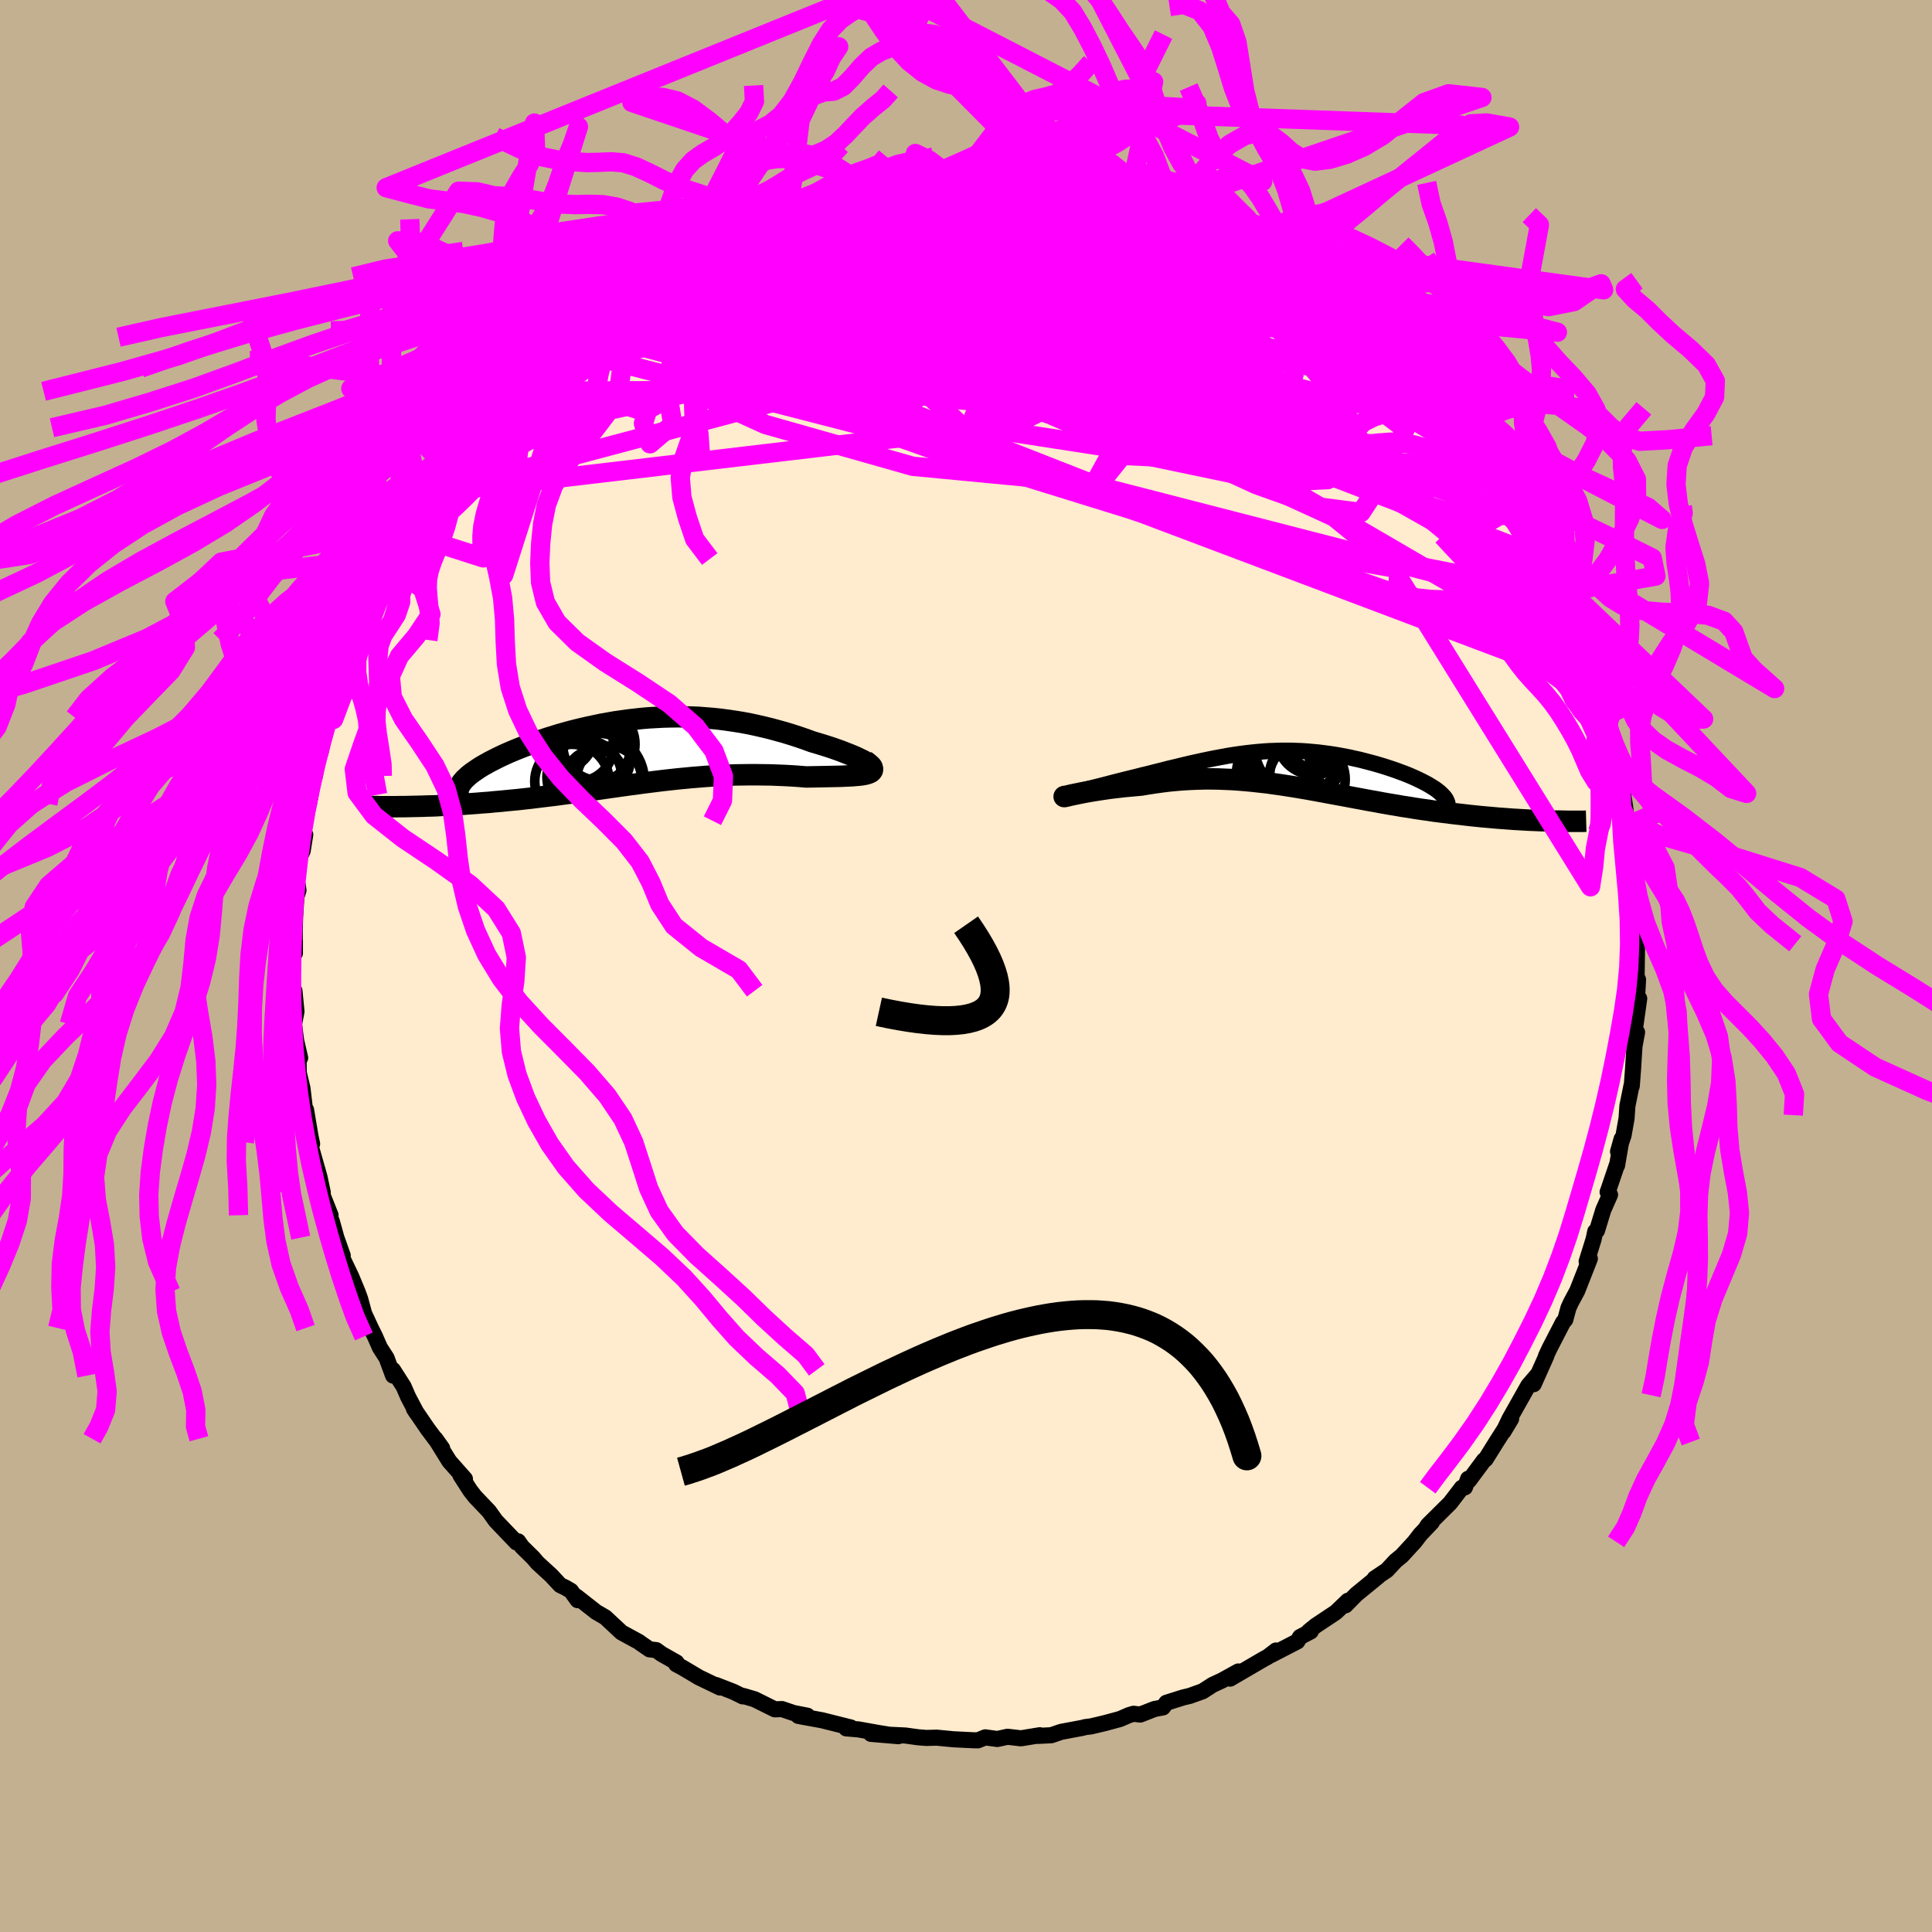 <svg xmlns="http://www.w3.org/2000/svg" width="500" height="500" viewBox="-100 -100 200 200"><defs><clipPath id="c"><path d="m24.51 1.24-.19-.13-.22-.13-.27-.14-.29-.14-.33-.16-.35-.15-.39-.16-.41-.16-.43-.17-.45-.16-.48-.17-.49-.16-.51-.16-.53-.16-.54-.16-.68-.25-.7-.24-.71-.23-.72-.22-.72-.2-.73-.2-.74-.18-.74-.17-.74-.16-.75-.14-.74-.12-.75-.11-.75-.1-.75-.08-.75-.06-.75-.06-.75-.03-.74-.02-.75-.01-.73.01-.74.02-.73.04-.72.04-.72.06-.72.08-.7.08-.7.1-.7.1-.68.12-.68.12-.66.14-.66.14-.65.15-.63.15-.63.16-.61.17-.6.17-.58.18-.58.18-.56.19-.54.18-.53.19-.51.19-.5.19-.48.19-.46.19-.45.19-.42.19-.41.19-.39.19-.37.19-.36.18-.33.19-.33.18-.3.18-.29.19-.26.18-.25.17-.24.18-.21.17-.19.18-.18.16-.15.17-.14.17-5.94 2.52.44-.01.45-.01.46-.01.47-.01.48-.02.49-.01.5-.02.5-.03.52-.02.52-.03.53-.03.54-.03.54-.04.55-.04.56-.04.57-.05.59-.04.59-.06.6-.05.6-.06.62-.06.63-.06.63-.07.64-.07.64-.08.65-.08.66-.08.67-.08.66-.09.68-.09.68-.09.68-.1.68-.09.7-.1.69-.1.7-.1.7-.1.71-.1.71-.1.71-.09.71-.1.72-.09.72-.09.73-.09.73-.08.72-.08.74-.07.73-.07.74-.06.74-.06.74-.05.74-.04.75-.03.74-.03.75-.01.75-.01h.74l.75.01.74.01.74.03.74.03.73.04.72.05.72.06.56-.01.54-.01.53-.01.52-.01.49-.01.48-.01.47-.01.43-.02.42-.02.39-.02.36-.03.34-.03.3-.04.27-.05.23-.06"/></clipPath><clipPath id="b"><path d="m-23.79 2.14.35-.09.39-.1.4-.11.43-.11.44-.11.47-.12.47-.12.49-.13.51-.13.51-.13.52-.13.53-.13.53-.13.54-.14.55-.13.74-.19.73-.18.73-.19.72-.17.7-.17.7-.17.69-.15.68-.15.66-.14.66-.13.65-.12.64-.12.63-.1.62-.09.61-.08.61-.07.6-.06.6-.05.58-.04.59-.02.57-.02h1.14l.57.02.56.02.56.04.55.05.55.05.55.07.54.07.54.08.53.09.53.1.53.1.52.12.51.11.51.13.5.13.49.13.49.14.47.14.47.15.45.15.44.15.43.16.41.15.4.16.38.16.36.16.34.16.33.16.31.16.3.16.27.16.26.16.25.16.22.16.2.16.19.17.16.16.15.16.12.15.1.16.07.16 10.36 2.03-.47-.01-.47-.02-.49-.02-.49-.02-.51-.03-.51-.03-.53-.03-.53-.04-.54-.04-.55-.04-.55-.05-.57-.05-.57-.05-.58-.06-.58-.06-.6-.07-.61-.07-.61-.07-.63-.08-.63-.08-.64-.08-.65-.1-.66-.09-.66-.1-.66-.11-.67-.1-.68-.12-.68-.11-.68-.12-.69-.13-.69-.12-.69-.13-.7-.13-.69-.13-.7-.13-.71-.13-.7-.13-.7-.13-.71-.13-.71-.13-.71-.12-.71-.12-.71-.11-.71-.11-.72-.1-.71-.1-.72-.08-.72-.08-.72-.07-.72-.06-.73-.05-.72-.03-.73-.03-.72-.01h-.73l-.73.02-.73.03-.73.04-.73.06-.73.07-.73.09-.72.1-.72.11-.72.12-.56.05-.55.05-.55.05-.53.06-.51.06-.51.06-.48.07-.47.07-.46.07-.43.07-.41.07-.38.07-.36.07-.34.07-.3.06"/></clipPath><filter id="a"><feTurbulence baseFrequency=".05" numOctaves="3" result="noise" type="noise"/><feDisplacementMap in="SourceGraphic" in2="noise" scale="2"/></filter></defs><rect width="100%" height="100%" x="-100" y="-100" fill="#C3B091"/><path fill="#FFEBCD" stroke="#000" stroke-linejoin="round" stroke-width="1.667" d="m69.42 1.09.15.32-.17 3.12.29-1.16-.12.86-.41 2.91.31-.28-.27 1.45-.15 2.39-.13 1.73v-.18l-.45 2.22-.09 1.3-.31 1.76-.57 1.68.37-1.31-.47 2.74-.03-.01-.87 2.56-.08.21.25.28-.7 1.58-.65 2.13-.18.09-.17.8-.72 2.31.33-.29-1.31 3.33-.64 1.19-.27.59-.32 1.2-.24.28-1.39 2.69-.37.79.05-.04-1.32 2.96.43-1.02-.99 1.16-.57 1.01-1.37 2.43-.64 1.34.8-1.33-1.53 2.4-1.11 1.78-.17.11-1.55 2.09-.09-.18-.33.89-.32.04-1.21 1.58-2.3 2.28-.25.39.66-.68-1.19 1.25-.6.78-1.32 1.44-.66.54-.89.96-1.27.85.4-.23-2.3 1.88-1.11 1.13.24-.47-1.24 1.19-2.09 1.39-.72.59h.21l-1.11.58-.28.46-2.73 1.41.52-.47-.86.66-.41.22-3.48 2.03.85-.74-1.68.93-.99.46-1.02.66-1.34.48-.68.16-1.74.55-.35.48-.86.16-1.49.58-.7-.08-.47.14-.92.4-1.55.42-1.48.35-.59.07-.29.08-2.19.41-1.02.35-1.38.07.19-.07-1.95.32-1.39-.16-1.06.23-1.25-.17-.76.31-.51-.01-2-.1-1.78-.17-.22.01-.86.02-.84-.07-1.29-.18-3.57-.17 2.84.24-2-.32-2.12-.38-1.28-.11.48-.09-2.99-.75-1.93-.35-.52-.1.94-.02-1.43-.28-1.21-.41-.73.03-2.09-1.04-1.15-.34-.08.04-1-.49-1.78-.69.42.26-2.18-1.05-1.68-1-.67-.36.04-.18-1.57-.89-.53-.39-.7-.08-.96-.66-.12-.1-1.82-.99-1.67-1.56-.96-.56-2.04-1.6.13.38-.7-.97-.55-.32-.56-.27-.93-1-1.41-1.29-.46-.54-1.16-1.14-.39-.56-.18.11-2.14-2.24-.7-.98-1.45-1.52-.49-.63-1.01-1.57.46.37-1.61-1.82-.4-.64-1.05-1.7.7.98-1.48-1.97-1.44-2.11.27.42-.87-1.65-.47-1.08-1.1-1.72.01.59-.67-1.82-.69-1.07-.51-1.16-.43-.87-.69-1.49-.04-.13-.37-1.38-.27-.74-.66-1.59-1.12-2.34.24.17-.66-1.86-.47-1.69-.45-1.02.32.39-.81-2.04v-.33l-.34-1.6-1.02-3.59.26.17-.16-.74-.47-2.79.08.73-.21-.94-.24-2.02-.38-1.59-.02-1.44.16-.11-.42-1.82-.21-1.66.25-1.31-.21-2.16-.13 1.4-.1-3.36.09-1.88.19-1.34v1.3l-.02-2.39.04-1.39.13-2.05.22-.69-.19-1.24.14-1.83.48-1 .27-1.69-.56 1.46.57-2.9.43-2.23-.15.59.09-.11.6-3.32v.48l.4-2.19.2-.28.82-3.92-.04.27 1.18-3.12-.78 1.67.85-2.29.27-1.01.68-1.43.13-.11.72-1.72.63-2.01-.19.65 1-2.16 1.08-2.17.16-.63.75-1.51.48-.8-.12.26.28-.56.79-1.08 1-2.14 1.03-1.52.97-1.55-.15.56.33-.65.93-1.64 1.38-1.94.36-.32 1.32-1.49 1-1.26.05-.38 1.22-1.01-.32.21 1.39-1.45.8-1.15.2.01 1.3-1.36 1.3-1.02.02-.03 1.59-1.67.51-.41 1.23-1.11.88-.68-.12.13 1.86-1.36 1.3-.85.66-.78.85-.21 2.02-1.44.48-.63.78-.43.22-.02 1.91-.85.13-.25 1.43-.62.7-.56.09.26 2.19-1.25.37-.12.62-.35 3.16-1.1-.77.41 1.06-.73 1.5-.54.85-.06-.09.07 2.04-.79.5-.08 3.73-.82.28-.1.36-.21.51-.08.22.12 3.43-.55-.3.04.96-.21.7-.07.91-.19 2.02-.04 2.18-.03-.68.03 2.37-.08.85-.14 1.12.09.88.27 2.4.03.05.12.38-.04 2.6.38-.82-.14 2.55.18.3.31 1.95.29.41.13.83.33 1.36.09-.55-.07 1.57.4.5.32 2.49.55.97.5 1.5.43-.18.11 2.68.96-1.85-.64 2.43.93 2.69 1.35.06-.01-.29-.13 1.96.97 1.35.79 1.3.82-.12-.09 1.55.77 2.26 1.62-.39-.17-.11-.5 1.37 1.36 2.68 1.67-.67-.41.31.37.88.63 1.7 1.48.06.08 2.49 2.26-.04.1 1.31 1.22 1.33 1.14-.27-.07 1.08.9.52.59 1.46 1.72 1.58 1.49-.19-.1.4.44-.04.15 1.67 2.43 1.27 1.67-.33-.87.95 1.78-.2-.05 2.02 2.7-.45-.61 1.81 3.06-.32-.38 1.41 2.51-.09-.51 1.06 2.02.64 1.58.36.39-.04-.34 1.65 4.12-.63-1.46 1.05 2.35.57 2.11.08-.43.53 1.45-.04.32.54 1.14 1.01 3.12-.07-.05-.04.48.91 2.9.09.41h.34l.68 3.62v.11l.28.61.45 3.06-.14-.07.09.58.03-.06.63 3.8.09 2.02.16.88.09 1.12-.15-1.11.47 4.13-.33-.67.08 2.56v.16l-.04 2.79.15.32" filter="url(#a)"/><path fill="#fff" d="m-23.79 2.14.35-.09.39-.1.4-.11.43-.11.44-.11.47-.12.47-.12.49-.13.51-.13.51-.13.52-.13.53-.13.53-.13.54-.14.55-.13.74-.19.73-.18.73-.19.72-.17.7-.17.7-.17.69-.15.68-.15.66-.14.66-.13.65-.12.64-.12.63-.1.62-.09.61-.08.61-.07.6-.06.6-.05.58-.04.59-.02.57-.02h1.14l.57.02.56.02.56.04.55.05.55.05.55.07.54.07.54.08.53.09.53.1.53.1.52.12.51.11.51.13.5.13.49.13.49.14.47.14.47.15.45.15.44.15.43.16.41.15.4.16.38.16.36.16.34.16.33.16.31.16.3.16.27.16.26.16.25.16.22.16.2.16.19.17.16.16.15.16.12.15.1.16.07.16 10.36 2.03-.47-.01-.47-.02-.49-.02-.49-.02-.51-.03-.51-.03-.53-.03-.53-.04-.54-.04-.55-.04-.55-.05-.57-.05-.57-.05-.58-.06-.58-.06-.6-.07-.61-.07-.61-.07-.63-.08-.63-.08-.64-.08-.65-.1-.66-.09-.66-.1-.66-.11-.67-.1-.68-.12-.68-.11-.68-.12-.69-.13-.69-.12-.69-.13-.7-.13-.69-.13-.7-.13-.71-.13-.7-.13-.7-.13-.71-.13-.71-.13-.71-.12-.71-.12-.71-.11-.71-.11-.72-.1-.71-.1-.72-.08-.72-.08-.72-.07-.72-.06-.73-.05-.72-.03-.73-.03-.72-.01h-.73l-.73.02-.73.03-.73.04-.73.06-.73.07-.73.09-.72.1-.72.11-.72.12-.56.05-.55.05-.55.05-.53.06-.51.06-.51.06-.48.07-.47.07-.46.07-.43.07-.41.07-.38.07-.36.07-.34.07-.3.06" filter="url(#a)" transform="translate(35.47 -20.21)"/><path fill="#fff" d="m24.51 1.24-.19-.13-.22-.13-.27-.14-.29-.14-.33-.16-.35-.15-.39-.16-.41-.16-.43-.17-.45-.16-.48-.17-.49-.16-.51-.16-.53-.16-.54-.16-.68-.25-.7-.24-.71-.23-.72-.22-.72-.2-.73-.2-.74-.18-.74-.17-.74-.16-.75-.14-.74-.12-.75-.11-.75-.1-.75-.08-.75-.06-.75-.06-.75-.03-.74-.02-.75-.01-.73.01-.74.02-.73.04-.72.04-.72.06-.72.08-.7.08-.7.1-.7.1-.68.12-.68.12-.66.14-.66.14-.65.15-.63.15-.63.16-.61.17-.6.17-.58.18-.58.18-.56.19-.54.18-.53.19-.51.19-.5.19-.48.19-.46.19-.45.19-.42.19-.41.19-.39.19-.37.19-.36.18-.33.19-.33.18-.3.18-.29.19-.26.18-.25.17-.24.18-.21.17-.19.18-.18.16-.15.17-.14.17-5.94 2.52.44-.01.45-.01.46-.01.47-.01.48-.02.49-.01.5-.02.5-.03.52-.02.52-.03.53-.03.54-.03.54-.04.55-.04.56-.04.57-.05.59-.04.59-.06.6-.05.6-.06.62-.06.63-.06.63-.07.64-.07.64-.08.65-.08.66-.08.67-.08.66-.09.68-.09.68-.09.68-.1.68-.09.7-.1.69-.1.7-.1.7-.1.71-.1.71-.1.71-.09.71-.1.72-.09.72-.09.73-.09.73-.08.72-.08.74-.07.73-.07.74-.06.74-.06.74-.05.74-.04.75-.03.74-.03.75-.01.75-.01h.74l.75.01.74.01.74.03.74.03.73.04.72.05.72.06.56-.01.54-.01.53-.01.52-.01.49-.01.48-.01.47-.01.43-.02.42-.02.39-.02.36-.03.34-.03.3-.04.27-.05.23-.06" filter="url(#a)" transform="translate(-34.57 -22.15)"/><g fill="none" stroke="#000" transform="translate(35.47 -20.21)"><path stroke-linejoin="round" stroke-width="1.667" d="m-25.33 2.4-.06.04v.03h.05l.09-.01.15-.02.19-.04.23-.05.26-.06.3-.07.33-.08.35-.09.39-.1.4-.11.43-.11.44-.11.47-.12.47-.12.49-.13.51-.13.51-.13.52-.13.53-.13.53-.13.54-.14.55-.13.74-.19.73-.18.73-.19.72-.17.7-.17.7-.17.69-.15.68-.15.66-.14.66-.13.65-.12.64-.12.63-.1.62-.09.61-.08.61-.07.6-.06.6-.05.58-.04.59-.02.57-.02h1.14l.57.02.56.02.56.04.55.05.55.05.55.07.54.07.54.08.53.09.53.1.53.1.52.12.51.11.51.13.5.13.49.13.49.14.47.14.47.15.45.15.44.15.43.16.41.15.4.16.38.16.36.16.34.16.33.16.31.16.3.16.27.16.26.16.25.16.22.16.2.16.19.17.16.16.15.16.12.15.1.16.07.16.06.15.03.16.01.15-.01.15-.04.15-.06.15-.08.15-.1.14-.13.15-.14.14" filter="url(#a)"/><path stroke-linejoin="round" stroke-width="2.222" d="m-25.1 2.6-.12.04-.07.03h-.02.04l.08-.02.12-.02.16-.04.21-.05.23-.05.28-.06.3-.06.34-.07.36-.07.38-.07.41-.07.43-.07.46-.07.47-.07.48-.07.51-.06.51-.06.53-.06.55-.05.55-.05.56-.05.72-.12.72-.11.72-.1.73-.09.73-.07.73-.06.73-.04.73-.03.73-.02h.73l.72.01.73.03.72.03.73.05.72.06.72.07.72.08.72.08.71.1.72.1.71.11.71.11.71.12.71.12.71.13.71.13.7.13.7.13.71.13.7.13.69.13.7.13.69.13.69.12.69.13.68.12.68.11.68.12.67.1.66.11.66.1.66.09.65.1.64.08.63.08.63.08.61.07.61.07.6.07.58.06.58.06.57.05.57.05.55.05.55.04.54.04.53.04.53.03.51.03.51.03.49.02.49.02.47.02.47.01.45.02.45.01h.43l.42.01.42.01h1.54l.36-.01" filter="url(#a)"/><circle cx="-.925" cy="-2.402" r="4.648" clip-path="url(#b)" filter="url(#a)"/><circle cx=".53" cy="-3.422" r="3.838" clip-path="url(#b)" filter="url(#a)"/><circle cx="-2.215" cy="-2.497" r="3.912" clip-path="url(#b)" filter="url(#a)"/><circle cx="-2.925" cy=".923" r="4.024" clip-path="url(#b)" filter="url(#a)"/><circle cx="-.685" cy=".338" r="3.34" clip-path="url(#b)" filter="url(#a)"/><circle cx="-2.975" cy="-.742" r="3.098" clip-path="url(#b)" filter="url(#a)"/><circle cx="-3.45" cy=".308" r="4.024" clip-path="url(#b)" filter="url(#a)"/><circle cx=".845" cy="-3.237" r="3.036" clip-path="url(#b)" filter="url(#a)"/><circle cx="-1.205" cy="-1.752" r="4.852" clip-path="url(#b)" filter="url(#a)"/><circle cx="-.175" cy=".888" r="3.96" clip-path="url(#b)" filter="url(#a)"/></g><g fill="none" stroke="#000" transform="translate(-34.57 -22.15)"><path stroke-linejoin="round" stroke-width="2.222" d="m23.78 1.66.33.05.27.02h.2l.14-.02.09-.04.04-.06-.02-.07-.06-.09-.11-.1-.15-.11-.19-.13-.22-.13-.27-.14-.29-.14-.33-.16-.35-.15-.39-.16-.41-.16-.43-.17-.45-.16-.48-.17-.49-.16-.51-.16-.53-.16-.54-.16-.68-.25-.7-.24-.71-.23-.72-.22-.72-.2-.73-.2-.74-.18-.74-.17-.74-.16-.75-.14-.74-.12-.75-.11-.75-.1-.75-.08-.75-.06-.75-.06-.75-.03-.74-.02-.75-.01-.73.01-.74.02-.73.04-.72.04-.72.06-.72.08-.7.08-.7.1-.7.1-.68.12-.68.12-.66.14-.66.14-.65.15-.63.15-.63.16-.61.17-.6.17-.58.18-.58.18-.56.19-.54.18-.53.19-.51.19-.5.19-.48.19-.46.19-.45.19-.42.19-.41.19-.39.19-.37.19-.36.18-.33.19-.33.18-.3.18-.29.19-.26.18-.25.17-.24.18-.21.17-.19.18-.18.16-.15.17-.14.17-.11.16-.1.16-.08.16-.06.15-.04.16-.02.15-.01.14.02.15.03.14.05.14" filter="url(#a)"/><path stroke-linejoin="round" stroke-width="2.222" d="m24.1.89.28.21.22.2.15.18.1.15.04.14-.01.12-.07.11-.1.09-.16.08-.19.07-.23.06-.27.05-.3.04-.34.03-.36.03-.39.02-.42.02-.43.02-.47.01-.48.01-.49.01-.52.01-.53.01-.54.01-.56.01-.72-.06-.72-.05-.73-.04-.74-.03-.74-.03-.74-.01-.75-.01h-.74l-.75.01-.75.01-.74.03-.75.03-.74.04-.74.05-.74.06-.74.06-.73.07-.74.07-.72.08-.73.08-.73.09-.72.09-.72.09-.71.1-.71.09-.71.1-.71.1-.7.1-.7.1-.69.1-.7.1-.68.09-.68.1-.68.09-.68.09-.66.09-.67.08-.66.08-.65.08-.64.08-.64.07-.63.07-.63.06-.62.06-.6.06-.6.05-.59.06-.59.04-.57.05-.56.04-.55.04-.54.04-.54.03-.53.03-.52.03-.52.02-.5.03-.5.02-.49.01-.48.02-.47.01-.46.01-.45.01-.44.01h-.43l-.43.01h-1.58l-.38-.01h-.36l-.35-.01h-.34" filter="url(#a)"/><circle cx="-7.068" cy="-1.36" r="3.014" clip-path="url(#c)" filter="url(#a)"/><circle cx="-3.658" cy="-.335" r="3.47" clip-path="url(#c)" filter="url(#a)"/><circle cx="-3.793" cy="2.85" r="3.102" clip-path="url(#c)" filter="url(#a)"/><circle cx="-4.933" cy="2.595" r="3.876" clip-path="url(#c)" filter="url(#a)"/><circle cx="-3.723" cy=".72" r="3.542" clip-path="url(#c)" filter="url(#a)"/><circle cx="-2.368" cy="2.74" r="3.346" clip-path="url(#c)" filter="url(#a)"/><circle cx="-3.638" cy="2.93" r="4.894" clip-path="url(#c)" filter="url(#a)"/><circle cx="-3.453" cy="-.82" r="3.76" clip-path="url(#c)" filter="url(#a)"/><circle cx="-6.218" cy="3.05" r="3.854" clip-path="url(#c)" filter="url(#a)"/><circle cx="-5.648" cy="-.69" r="3.748" clip-path="url(#c)" filter="url(#a)"/></g><g fill="none" stroke="#F0F" stroke-linejoin="round" stroke-width="2"><path d="M20.48-76.51 41.44-58.6l4.03 3.01-.71 1.62-5.78-.19-10.83-2.69-12.63-3.57-10.28-2.31-5.47-.13-.87 1.52 1.48 1.91 1.05 1.2H.77l-.9-1.13 2.48-1.89 8.61-1.98 13.39-.8 13.46 2.32 10.62 6.46 6.21 5.93" filter="url(#a)"/><path d="m24.48-75.01-28.87 5.08 6.78 4.11 8.46 2.3 3.17.06 1.98-.42 4.22.8 6.55 2.64 7.05 4.06 5.55 4.39 2.57 3.45-1.04 1.59-4.32-.56-6.5-2.31-7.35-3.37-7.34-3.8-6.95-3.73-6.19-3.15-4.33-1.91-.87-.21 3.27 1.01 5.32.31 3.04-2.4 2.64-2.89 30.27 5.76" filter="url(#a)"/><path d="m54.22-50.18-35-4.23 6.44-.18 6.2-2.88 2.09-3.71-.42-3.33-2.34-2.92-4.26-2.6-6.12-2.01-7.83-1-9.3.22-10.17 1.3-9.89 1.99-7.98 2.16-4.35 1.94.73 1.53 6.56.99 11.55.16 12.93-1.33 7.69-3.29-4.82-4.01-31.22-3.25" filter="url(#a)"/><path d="M59.02-42.55 7.46-62.37l-8.2-6.47 8.08.53 11.87 4.09 9.34 4.57 3.68 3.02-2.26.95-6.27-.66-7.62-1.54-6.95-1.91-5.5-2.04-4.16-2.01-3.01-1.83-1.47-1.57.94-1.27 3.95-.85 6.46-.07 7.53 1.36 7.22 3.39 6.33 5.38 4.18 5.61-4.17 1.94L1.81-55.7l-56.94 6.72" filter="url(#a)"/><path d="m-31.96-71.34 38.5 6.29 1.29-.86 1.03-.17 5.56.62 7.42 1.6 6.57 2.54 3.71 2.72-.26 2.01-3.87.89-5.54-.13-4.4-.8-.95-1.21 3.05-1.35 5.59-1.13 5.45-.4 2.53.64-2.19 1.43-6.19 1.55-3.78 1.42 11.28 1.99 21.38 3.51" filter="url(#a)"/><path d="M63.68-31.78 2.3-53.36l-9.34-8.67 8.13.1 8.76 1.83 2.89-.41-2.46-2.67-5.07-3.05L-.5-67.9l-5.54.36-4.77 2-2.76 2.61.73 2.05 4.83.58 7.66-1.19 7.65-2.4 4.54-2.47-.37-1.6-4.6-.72-3.4-.36 10.45.76 32.82 8.88" filter="url(#a)"/><path d="m-39.79-65.77 36.4 9.81-3.26-.44 1.78-2.82 7.9-3.19 8.72-2.64 6.92-1.47 4.92-.01L27-65.2l1.84 2.09-.37 2.02-3.11 1.21h-5.51L13.47-61l-4.84-1.71-.81-1.41 4.53-.25 9.01 1.36 10.57 2.54 8.35 2.13 2.9-.77-4.57-5.73-10.8-8.54" filter="url(#a)"/><path d="M47.55-58.57 11.19-70.8l-6.87-3.14-.13.83.18 2.98-1.34 3.91L-1-62.79l-5.52 2.01-3.34.49 1.44-.63 4.25-1.37 1.11-1.89-6.68-1.97-13.12-.6-15.03 3.89-14.75 10.21" filter="url(#a)"/><path d="m-36.75-67.85 55.33 11.24 12.17.43-2.5-3.6-4.27-2.25-2.14-.62.61-.21 2.54-.58 3.02-1.02 2.24-1.12.93-.78-.33-.04-1.48.83-2.81 1.38-4.37 1.14-5.76-.03-6.13-1.71-5.01-3.09-2.71-3.39-.06-2.37 2.63-.42 5.96 1.9 9.6 4.15 8.26 3.54L12.9-78.76" filter="url(#a)"/><path d="m-5.25-79.99-4.26 3.04 7.81 4.19 10.83 2.78 7.23 1.26 4.06.69 1.97.7-.97.56-4.71.12-6.73-.5-4.95-1.3-.71-2.32 1.62-2.98-.92-2.48-3.51-1.17 11.8-1.23" filter="url(#a)"/><path d="m63.68-31.78-37-21.55-31.42-7.46-11.43-3.25 4.82-1.2 13.24.72 14.05 1.95 9.14 2.11 1.84 1.31-3.67-.04-4.42-1.52-.9-2.76 2.56-3.5 2.37-3.4 3.5-.36 19.05 10.19M14.14-78.3l-25.92 6.75 2.36 2.79 2.95.65-2.22-1.01-4.27-1.23-2.82-.44.44.35 3.71.64 5.04.34 2.88-.2-2.72-.28-8.77.95-9.24 3.09 4.42 2.05 45.08-10.87" filter="url(#a)"/><path d="M33.56-70.25-.19-73.29l-1.94-1.93 7.52.43 7.93 1.72 4.62 1.73.69 1.42-2.29 1.53-4.54 1.98-6.91 2.17-9.33 1.77-10.46.91-9.07.18-5.08.29.66 1.57 7.61 3.46 15.27 4.33 18.8 1.79 3.25-5.87-48.28-15.55" filter="url(#a)"/><path d="m25.06-74.72 14.3 16.95.36-.46 1.71.02 1.62.72.08.37-.88.27-1.19.59-2.07.62-4.27.01-7.14-1.01-8.96-1.86-8.17-2.12-4.46-1.71.75-.93 5.01-.16 6.35.34 4.55.66 1.39 1.23-1.45 2.42-4.27 3.51-3.42 2.34 38.99 1.87" filter="url(#a)"/><path d="m-29.83-72.21 29.44-2.77 13.64 2.29 8.64 4.48 3.44 2.78.33.69.56.15 1.9.61 1.87 1.01.34 1.14-.7 1.54.21 2.4 1.41 2.95-2.07 1.68-14.17-2.22L-13-62.81l-12.29-11.82" filter="url(#a)"/><path d="m32.01-71.02-7.47 2.25 3.32 5.94.85 3.98-4.54 1.67-9.41-.75-10.81-2.41-8.53-2.76-4.45-2.03-.59-.79 2.2.44 4.27 1.39 6.23 2.07 8.2 2.45 9.46 2.61 9.05 2.56 6.34 2.32 1.32 1.73-5.64.26-13.32-2.78-17.27-7.44-7.94-11.35L8.1-79.54" filter="url(#a)"/><path d="M63.11-33.89 29.53-61.52 9.99-69.48-3.52-70l-7.62.65-.46.43 5.82 1.01 9.12 2.24 8.78 3.2 5.56 3.18 1.23 2.14-2.39.54-4.08-.92-3.41-1.75-.75-1.81 2.89-1.31 6.03-.68 7.03-.29 4.62-.49-1.43-1.38-9.87-2.72L.36-71.44l-16.29-2.8 4.25-4.81" filter="url(#a)"/><path d="m12.9-78.76 17.65 13.32-2.25-1.95-2.35-1.05-2.28.86-3.97.71-4.66-.3-3.44-.88-1.77-.64-1.12.07-1.58.72-2.03.84-1.35.33.87-.45 4.01-.85 6.74-.4 7.49.65 5.29 1.21.66.33-5.7-2.12-26.34-11.67" filter="url(#a)"/><path d="m65.8-26.18-4.92-11-2.32-2.99-5.04-2.96-10.87-6.14-15.58-7.42-16.81-5.69-14.18-2.55-8.16.06-.18 1.27 6.68 1.04 8.13-.36 1.88-2.63-7.12-4.63-4.72-4.84 20.31-3.74" filter="url(#a)"/><path d="M-36.75-67.85.21-71.14l3.15-.39-4.59 4.22-4.19 5.62-1.8 4.26 1.08 2.06 3.48.34 4.45-.52 3.81-.82 2.09-1-.15-1.31-2.62-1.65-4.98-1.65-6.63-1.1-6.59-.05-4.33 1.21-.55 2.19 2.69 2.28 3.36.9 2.24-1.82 5.41-3.74 20.89-.23 40.23 15.72" filter="url(#a)"/><path d="m-55.13-48.98 44.74-11.91 22.81-1.56 8.89-.58 3.61.12 1.34.09-.16-.36-1.81-.79-4.09-1.09-6.66-1.2-8.63-.98-9.14-.4-7.9.31-5.14.84-1.38 1.15 2.77 1.35 6.49 1.64 8.65 1.76 8.12 1.13 4.35-.75-2.44-3.68-13.49-6.02-27.54-1.45" filter="url(#a)"/><path d="m-41.9-63.98 37.19-4.08 17.52 6.83 7.69 6.4-.95 1.09-4.27-2.39-3.19-2.61-.94-1.24.36-.04.04.33-1.78.1-4.47-.32-6.97-.79-8.04-1.37-7.01-1.99-4.22-2.44-.8-2.4 2.1-1.79 4.27-.88 6.42-.14 8.95.04 10.19-.27 5.71-.64-8.86-.9-34.61-.16" filter="url(#a)"/><path d="m-48.69-57.11 10.73-8.59 4.67-3.11 4.57-1.77 5.02-.55 5.6.82 5.76 1.91 5.02 2.21 3.4 1.56 1.41.35-.2-.72-.72-1.29.56-1.35 3.48-1.1 6.31-.77 5.97-.61.62-1.03-7.33-1.92-12.89-1.48-25.25 3.21" filter="url(#a)"/><path d="M59.11-42.04 20.88-60.12l-.33-3.78.82.39-.63 2.15 1.08 2.99 2.3 2.41.95.6-1.69-1.35-3.59-2.32-3.98-2.06-3.62-1.04-3.42-.16-3.39.06-2.68-.37-.59-1 2.46-1.28 5.27-.78 6.75.58 6.29 2.42 2.33 3.63-8.61 2.2-27.34-2.83-35.88.17" filter="url(#a)"/><path d="M16.52-77.88-.14-65.62l11.81 2.59 5.38-.35-1.24-.88-2.17-1.2-.24-1.26 1.35-.63 1.28.49-.2 1.52-2.08 1.92-3.42 1.66-3.89 1.06-3.68.55-2.94.36-1.5.41.86.27 3.65-.6 5.67-2.27 5.97-3.93 4.61-3.91 4.39-.48 21.94 9.76" filter="url(#a)"/><path d="M64.79-29.3 12.97-48.85l5.91-7.35 12.7-1.5 4.49-1.05-5.54-1.79-12.39-1.39-14.03.16-10.69 1.65-4.65 2.24 1.39 2.14 6.27 2.22 9.95 2.95 10.56 3.27 4.27 1.44-1.71-.95 41.58 8.25" filter="url(#a)"/><path d="M-35.24-68.84 28-44.06l16.68 2.92-6.6-5.35-15.78-7.22-15.12-6.61-9.9-5.18-4.45-3.43-.62-1.49 1.57.34 2.77 1.56 3.48 1.79 3.96 1.06 4.42-.05 4.94-.78 5.3-.63 4.75.24 1.98 1.15-4.08 1.41-12.32 1-16.69.33-3.9-.99 43.62-7.03" filter="url(#a)"/><path d="M-16.55-77.84 7.77-62.85l-3.86 3.1-5.7-1.31-3.68-2.87-.01-2.62 3.68-1.3 5.47.12 4.45.91 1.25.91-2.23.52-3.87.31-2.58.61 1.2 1.26 5.66 1.78 8.66 1.75 8.62 1.03 5.39-.29.05-1.94-5.57-3.61-9.68-4.66-11.73-4.09-14.18-1.83-16.68 1.43" filter="url(#a)"/><path d="m-12.32-78.74 5.99 12.45 3.87 9-.17 1.83 4.38-1.02 7.67-1.63 6.51-1.9 2.9-2.08-.85-1.94-3.88-1.53-6.26-1.07-8-.59-8.7-.09-7.61.26-4.17.04 1.17-1.04 6.1-2.47 6.71-2.84-.54-.83-14.39 3.52-23.73 9.82" filter="url(#a)"/><path d="m21.98-76.08-5.2 2.69 4.11 4.41-4.48.69-8.02-1.4-4.45-1.03.97.53 3.52 1.87 1.99 2.24-1.86 1.65-4.99.61-5.19-.28-2.17-.61 2.32-.22 5.27.8 4.08 2.06L6.8-59.3l-5.33 2.2-.63.14 13.29-4.37.01-16.97" filter="url(#a)"/><path d="m32.01-71.02-17.75-2.54 9.36 6.84 13.62 9.42 8.82 7.08 2.03 2.97-3.32-.95-5.82-3.63-5.66-4.76-4.33-4.6-3.53-3.66-4.07-2.47-5.58-1.35-6.92-.43-6.94.27-5.19.82-1.83 1.08 2.27.84 5.03.02 2.69-.55-9.69 2.03-46.16 10.13" filter="url(#a)"/><path d="m-1.73-80.03-.23 1.96-1.14-.24-1.25-.28-1.1.08-.96.32-.9.42-.88.47-.87.53-.83.66-.79.79-.78.9-.84.95-.93.96-1 .94-.99.9-.92.76-.82.57-.79.5-.81.74-.73 1.36 17.56-13.29 1.78-.05 1.29.11 1.13.45 1.07.83.99 1.01.95.92.93.65.92.43.93.35.91.41.9.51.86.58.81.61.75.62.7.64.67.65.69.7.75.76.83.86.89.96.88 1.03.77 1.12.77 1.14 1.5.59" filter="url(#a)"/><path d="m-1.05-80.06.24-.42 1.02-1.14L1.39-83l1.2-1 1.16-.39 1.12.06 1.08.17 1.06.05 1.08-.17 1.12-.35 1.15-.44 1.16-.42 1.15-.28 1.08-.14 1.02-.09.97-.22.96-.53 1.03-.83 1.17-.85 1.48-.55 2.13.12-25.74 8.83 1.36-.38.97.05 1.05.08 1.1.04 1.12-.01 1.12-.04 1.08-.07 1.04-.07 1.01-.04 1 .01 1 .08 1.02.13 1.04.15 1.04.17.99.16.93.15.83.11.72.05.65.01 1 .09 2.58-12.18-1.27.51-.81.26-.83.01-.98.21-1.13.41-1.22.42-1.23.32-1.21.28-1.18.36-1.16.5-1.14.62-1.15.73-1.16.88-1.2 1.07-1.21 1.2-1.21 1.11-1.17.79-1.06.54-.98.67-1.35.62-2.02.04-.87-.66-.78.13-.85.07-.98-.09-1.04-.24-1.07-.42-1.1-.6-1.2-.76-1.29-.76-1.36-.58-1.34-.25-1.27.06-1.19.21-1.16.09-1.23-.27-1.36-.77-1.53-1.2-1.66-1.4-1.71-1.27-1.65-.86-1.52-.36-1.32-.02-1.07.16-.79.38 28.43 9.6.92-4.31 1.46.7 1.37 1.04 1.23.27L0-82.69l1.18-1.27 1.22-1.6 1.23-1.58 1.22-1.27 1.17-.85 1.1-.45 1.08-.24 1.12-.31 1.21-.74 1.35-1.34 1.08-1.19M-7.82-79.52l-.69.08-1.21.05-1.04-.06-.92-.09-.95-.01-1.1.09-1.21.15-1.26.14-1.23.09h-1.18l-1.11-.05-1.08-.06-1.06-.02-1.07.07-1.09.15-1.12.21-1.15.21-1.14.18-1.11.13-1.02.15-.92.29-.85.34-.69-.04M68.39-14.53l2.98-1.24-.33-.89-.7-1.08-.32-1.28-.07-1.36-.08-1.36-.12-1.33-.01-1.38.26-1.49.6-1.65.84-1.77.88-1.8.75-1.75.52-1.62.29-1.49.1-1.41-.06-1.38-.18-1.41-.23-1.49-.11-1.63.24-1.8.6-1.73-.09-.71m-5.76 33.05.39 1.01.82 1.78 1.06 1.59 1.11 1.26.95 1.07.71 1.06.55 1.15.48 1.24.45 1.33.45 1.38.52 1.4.67 1.4.9 1.36 1.14 1.3 1.27 1.27 1.3 1.3 1.28 1.4 1.27 1.56 1.21 1.81.85 2.12-.13 2.18" filter="url(#a)"/><path d="m-11.17-79.13.85-1.21 1.19-.92 1.05-.14.95.1h.98l1.07-.19 1.15-.35 1.2-.45 1.19-.5 1.16-.51 1.17-.53 1.18-.55L3.19-85l1.23-.74 1.17-.87.89-.85.52-.92m-5.58 11.7-1.03-.31-1.09-.27-1.07-.14-1.13-.11-1.17-.17-1.11-.23-1.01-.23-.95-.16-.93-.04-.97.03-.96.06-.85.02-.65-.07-.47-.22-.35-.22-22.89 4.25.55-.55.77-.22.89-.18.94-.24.94-.32.92-.34.94-.29 1-.17 1.08-.05 1.16.04 1.19.05 1.19.03h1.13l1.05-.04.97-.11.9-.17.83-.22.84-.27 1.37-.3" filter="url(#a)"/><path d="m-18.59-77.05.76-5.04.66-5.48 1.15-2.42 1.24-.48 1.1-.1.97-.48.93-.94.97-1.13 1.01-.97 1.06-.62 1.11-.43 1.21-.79 1.31-1.75 1.39-2.75 1.36-2.87 1.31-1.97 1.91-2.85" filter="url(#a)"/><path d="m-18.59-77.05 1.69-.34 1.6-.18 1.44-.13 1.18-.01.97.08.88.05.89-.02.92-.06.94-.05h.94l.97.06 1.02.08 1.1.07 1.14.09 1.14.16 1.1.27 1.07.41 1.06.53 1 .37-21.05-1.38 1.83.3 1.67.1 1.38-.48 1.08-.56.9-.35.85-.13.9.02.95.13.97.22.98.3 1.01.35 1.05.38 1.09.34 1.12.32 1.12.32 1.09.36 1.06.47 1.04.58 1.04.73 1.15 1.01 1.56 1.44m-23.75-5.92-1.12-.34-1.16-.24-1.08-.09-1.19-.29-1.36-.56-1.43-.65-1.39-.54-1.35-.44-1.35-.47-1.39-.62-1.44-.73-1.41-.65-1.32-.41-1.22-.1-1.19.05-1.29.03-1.49-.09-1.66-.19-1.83-.37-2.07-.81-2.51-1.21m26.84 10.05-.3.19-.93.94-.79 1.39-.66 1.44-.69 1.08-.8.61-.88.29-.85.28-.75.47-.62.78-.48 1.09-.34 1.41-.25 1.65-.25 1.79-.35 1.67-.56 1.33-.76.96-.8.89-.42 1.36.68 2.11 2.35-2-.4-2.5.35-1.55.56-1.22.62-.9.64-.68.59-.71.49-1.01.34-1.42.23-1.73.24-1.76.37-1.48.59-1.06.79-.77.92-.71.99-.83.94-.93.19-.47" filter="url(#a)"/><path d="m-8.25-83.8-.62.75-1.2.49-1.02.36-.84.32-.87.38-1 .52-1.14.62-1.2.65-1.16.59-1.06.52-.94.46-.87.44-.85.4-.89.34-1.01.3-1.18.5-.82 1.41-.81.29-1 .35-.88.38-.82.42-.81.43-.83.43-.84.41-.84.42-.84.46-.89.53-.93.6-1 .64-1.04.67-1.07.69-1.11.72-1.02.67-.49.3" filter="url(#a)"/><path d="m-24.92-74.75-1.02-.28-.93.59-.84.57-.85.41-.91.28-.93.24-.93.28-.92.35-.94.41-.99.45-1.05.47-1.11.49-1.15.49-1.17.48-1.16.44-1.14.43-1.09.44-1.02.53-.94.67-.88.82-.85.89-.92.84-1.11.77-1.44.9" filter="url(#a)"/><path d="m-25.29-74.63-1.5.62-1.17-.27-1.28-.8-1.38-.9-1.39-.8-1.39-.71-1.39-.62-1.39-.46-1.38-.24-1.42-.04-1.49.03-1.65-.07-1.78-.25-1.81-.32-1.67-.19-1.5-.09-1.7-.4-1.95-.07-4.73 7.46 1.51.61 1.54-.21 1.46-.37 1.44-.33 1.41-.32 1.38-.29 1.4-.15 1.5.07 1.6.25 1.64.27 1.57.09 1.4-.24 1.2-.6 1.02-.86.92-.89.93-.69 1.05-.25 1.23.29 1.4.74 1.46.91 1.31.72.96.36.45.26" filter="url(#a)"/><path d="m-27.57-73.64.57-.35.66-1.52.47-2.33.53-2.24.72-1.58.87-.89.96-.47.97-.37.94-.55.93-.92.97-1.32 1.07-1.6 1.17-1.69 1.17-1.62.99-1.53.66-1.45.4-1.02.34-.07-14.39 21.52-.25-2.64.84-1 1.14-.38 1.06-.67.9-1.11.75-1.33.74-1.24.8-.9.93-.5 1.09-.17 1.23-.02 1.32-.08 1.31-.27 1.22-.51 1.07-.71.91-.85.88-.93.96-1 1.08-.95 1-.8.79-.89" filter="url(#a)"/><path d="m-27.57-73.64.63-.2.95-.65.97-.78.98-.71.99-.56.97-.46.93-.43.91-.45.92-.48.99-.5 1.07-.49 1.14-.45 1.18-.4 1.14-.33 1.08-.28 1-.29.95-.32.95-.39.96-.43.93-.42.9-.33.93-.21 1.12-.21 1.6-.33" filter="url(#a)"/><path d="m-10.61-71.81-.65-.78-1.16-.45-1.41-.16-1.33.03-1.19.02-1.07-.15-1.01-.27-.96-.22-.91.01-.87.31-.87.55-.93.58-1.05.38-1.17-.01-1.32-.56-1.06-1.11-.7.56.35-1.09.35-1.69.49-1.84.69-1.64.78-1.49.78-1.52.75-1.51.78-1.26.88-.88 1.01-.56 1.11-.57 1.16-.92 1.14-1.48 1.08-1.94 1.01-2.1.96-1.89.93-1.45 1-1.04 1.09-.77 1.19-.61 1.15-.51.94-.7.81-1.17-52.18 21.14 2.38.63 2.02.52 1.84.23 1.84.27 1.84.4 1.83.53 1.91.71 2.03.93 2.15 1.09 2.15 1.09 2.02.93 1.81.66 1.54.37 1.28.14 1.08-.01.98-.07.97-.11.65-.2-.13.25-1.48.18-1.05.04-1.27-.4-1.55-.63-1.57-.42-1.38.09-1.14.59-.97.9-.94.91-1.03.71-1.19.4-1.41.07-1.61-.19-1.74-.34-1.78-.33-1.7-.16-1.51.14-1.29.44-1.17.6-1.29.45-1.56-.06-1.58-1.2M51.27-36.96l1.39 1.03.98.76.85.62.75.7.68.81.65.87.64.88.66.84.69.78.72.77.71.78.69.84.66.92.62.96.59.99.56 1.01.51 1.03.46 1.08.48 1.11.67 1.09 1.07 1 1.34 1.06.8 1.99" filter="url(#a)"/><path d="m-31.74-71.36.7 2.57-.63.47-.97.31-1.05.47-.98.68-.89.86-.8.98-.68 1.06-.54 1.18-.37 1.33-.28 1.45-.3 1.42-.48 1.17-.69.84-.75.74-.62 1.07-.42 1.81-17.34-22.12 2.56.19 2.85 1.32 2.26.81 1.52-.17 1.02-.86.93-.83 1.31-.09 1.88.9 2.32 1.58 2.36 1.57 2 .9 1.49.01 1.12-.7 1.09-.83 1.38.36-.48.63.51-.56.56-.61.6-.78.61-.97.6-1.09.63-1.06.7-.9.81-.71.92-.55 1.01-.44 1.06-.41 1.06-.39 1.03-.38.99-.38.94-.39.91-.46.91-.54.99-.62 1.18-.64 1.48-.69 1.66-.88 1.09-1.2" filter="url(#a)"/><path d="m-35.24-68.84-.82.38-.97.58-1.08.59-1.06.53-1.02.5-.99.49-.99.52-1.02.52-1.03.55-1.03.57-1.01.6-.96.64-.93.65-.89.64-.87.62-.83.59-.81.59-.82.6-.89.65-1 .72-1.11.79-1.23.84-1.55 1.1m22.91-14.26-.87.29-1.11.32-1.32.19h-1.41l-1.45-.15-1.44-.17-1.39-.05-1.32.15-1.27.3-1.27.36-1.34.29-1.41.21-1.43.16-1.36.2-1.23.29-1.14.37-1.12.36-1.26.24-1.55.09-1.98-.1-2.33-.3-1.5.04" filter="url(#a)"/><path d="m-36.09-68.63.9-.89.79-1.4.55-1.49.49-1.34.55-1.1.65-.97.64-1.06.58-1.29.53-1.47.57-1.48.7-1.28.88-.98 1.02-.73 1.09-.63 1.05-.71.94-.87.87-.98.81-1.02.58-1.18-.09-1.65m-17.8 25.38-.68 1.12-.88.85-.85.87-.79.91-.73.93-.68.97-.6 1.01-.48 1.11-.34 1.19-.22 1.26-.16 1.26-.15 1.25-.17 1.23-.21 1.27-.23 1.34-.29 1.39-.34 1.38-.37 1.3-.27 1.2.02 1.12.38 1.15-.03 1.19 8.07-25.3.9.36 1.1-.54 1.09-.72 1.05-.73 1.04-.63 1.07-.4 1.12-.13 1.13.06 1.09.1 1.01-.01.91-.17.86-.3.84-.33.87-.29.93-.19 1.01-.07 1.08.06 1.13.2 1.15.38 1.14.6 1.13.82 1.09.95.89.8.31.26" filter="url(#a)"/><path d="m67.99-18.1-.29-.63-.45-1-.54-1.15-.56-1.13-.53-1.1-.49-1.09-.48-1.08-.49-1.08-.52-1.06-.53-1.01-.55-.95-.58-.88-.62-.85-.64-.85-.65-.89-.64-.93-.68-.91-.74-.84-.82-.72-.86-.69-.92-.88-1.05-1.36-96.26-24.8-1.12.11-1.87-.64-1.73-.44-1.37.11-1.1.48-.94.66-.87.68-.89.6-.98.43-1.09.27-1.14.26-1.17.4-1.29.5-1.65.34-2.17.01-2.4.44 35.47-15.57-.3.11-.64.4-.76.54-.79.59-.77.62-.75.67-.73.74-.78.79-.85.82-.92.82-.97.8-.98.8-.96.77-.91.71-.81.65-.79.65-.98.88" filter="url(#a)"/><path d="m-74.13-62.68 2.1-.02 1.6.25 1.99.3 2.42.33 2.61.33 2.52.26 2.2.1 1.73-.19 1.21-.53.82-.79.72-.77.96-.46 1.38.03 1.74.38 1.8.4 1.6.15 1.37-.11 1.26-.24 1.69-.31-.7 1.69-.47 1.28-.59 1.06-.58 1.02-.53 1.01-.51.97-.51.88-.51.83-.47.84-.42.96-.39 1.1-.39 1.22-.44 1.29-.45 1.32-.39 1.32-.26 1.25-.09 1.04.01.85.13 1.39-16.11-5.15-.18-.28.67-.55 1.27-.71 1.36-.9 1.15-1.01.97-.96.97-.8 1.1-.62 1.27-.52 1.38-.49 1.38-.54 1.29-.59 1.14-.64.97-.66.82-.69.71-.71.65-.75.63-.8.63-.9.67-.96.97-.84 2.24.45-2.6 2.38-.34.47-.46.96-.45.98-.5.86-.58.78-.66.78-.74.87-.76.95-.77 1.03-.73 1.05-.67 1.05-.61 1.03-.56 1.04-.54 1.06-.54 1.12-.53 1.14-.5 1.12-.44 1-.38.87-.32.77-.32.79-.36.94-.4 1.2-.52 1.71" filter="url(#a)"/><path d="m-47.62-58.35-1.3.42-.56.58-.55.64-.78.62-1.08.54-1.37.44-1.56.37-1.58.37-1.45.43-1.21.51-1.03.56-.98.65-1.14.8-1.35 1.01-1.41 1.25-1.31 1.14m34.68-10.31-1.14.62-1.24.09-1.36-.43-1.42-.55-1.43-.46-1.42-.3-1.34-.11-1.16.17-.9.56-.58.96-.36 1.24-.37 1.19-.63.82-1.01.22-1.39-.36-2.56-1.43.82-.63.67-.51.72-.64.74-.72.76-.74.82-.72.86-.69.88-.68.88-.7.86-.72.84-.71.81-.64.77-.51.84-.4 1.33-.58" filter="url(#a)"/><path d="m-49.96-55.72-1.54-2.59.7-.41.58-.76.16-1.43.08-1.65.26-1.5.49-1.31.59-1.26.59-1.32.56-1.41.51-1.49.51-1.51.53-1.46.62-1.37.73-1.27.82-1.3.81-1.49.71-1.81.68-2.04.82-1.96.63-1.82-9.84 31.16-.45-1.4-.62-1.91-.09-1.47.4-1.1.53-1.11.42-1.37.31-1.58.31-1.64.37-1.64.36-1.72.27-1.91.17-2.07.17-2.07.32-1.87.57-1.58.81-1.42.9-1.41.65-1.69-.11-2.58-5.29 31.54-.99 1.2-.96 1.11-.89 1.11-.82 1.09-.71 1.02-.65.95-.63.91-.64.97-.68 1.03-.68 1.06-.65 1.01-.58.9-.52.8-.47.75-.47.82-.52.97-.59 1.18-.67 1.31-.62 1.17-.24.26 12.98-19.62-1.63.51-1.26.78-.91 1.09-.78 1.15-.73 1.04-.68.9-.64.84-.7.88-.83.96-.98 1-1.1.87-1.1.62-.93.3-.6.17-.21.6 12.08-10.45-.91 1.24-.6 1.32-.39 1.47-.27 1.41-.21 1.25-.22 1.17-.31 1.16-.41 1.2-.48 1.19-.46 1.12-.34 1-.18.9-.03.88.07.99.11 1.2.11 1.46-.23 1.75" filter="url(#a)"/><path d="m-52.64-52.65.68-.56 1.09-.59 1.21-.35 1.07-.29.84-.39.71-.5.75-.51.87-.41 1-.31 1.08-.27 1.08-.3 1.03-.36 1-.39.99-.41.96-.16" filter="url(#a)"/><path d="m-55.28-48.42-.26.14-.76.9-1.01 1.1-1.13.95-1.12.7-.97.55-.76.58-.56.74-.46.94-.46 1.11-.53 1.2-.64 1.2-.72 1.13-.81 1.04-.89.95-.97.88-.96.87-.84 1-.73 1.3-.97 1.79 15.55-19.07.54-.92.85-1.16.98-1.09 1.01-.97.95-.86.87-.78.75-.73.67-.69.64-.67.67-.64.72-.65.77-.66.81-.67.86-.68.89-.62.95-.58 1.19-.9" filter="url(#a)"/><path d="m-57.13-45.91-1 1.52-1.02.71-1.1.22-1.09.16-1.02.36-.94.65-.83.94-.72 1.13-.67 1.21-.7 1.18-.8 1.08-.89.99-.98.91-1.05.86-1.06.83-1.04.8-.98.8-.94.83-.98.99-1.22 1.42-1.75 2.56" filter="url(#a)"/><path d="m-57.13-45.91-.78 1.68-.58 1.02-.42.69-.35.63-.37.76-.43.93-.47 1.08-.51 1.19-.5 1.22-.48 1.2-.46 1.16-.43 1.11-.42 1.08-.41 1.06-.39 1.04-.33 1.01-.25.93-.2.89-.56 1.7 6.27-16.6-.38-1.4.46-1.39.87-1.27.88-1.16.71-1.05.6-1 .55-1.04.55-1.13.55-1.26.51-1.36.46-1.41.39-1.41.33-1.35.33-1.25.37-1.15.43-1.08.49-1.08.51-1.15.47-1.32.44-1.46.48-1.31.48-.39" filter="url(#a)"/><path d="m-53.17-74.81.23 1.46-.39 1.6-.49 1.53-.36 1.57-.25 1.59-.29 1.44-.47 1.17-.69.91-.84.81-.81.95-.57 1.29-.22 1.73.15 2.1.39 2.25.45 2.16.34 1.91.09 1.66-.21 1.5-.47 1.48-.63 1.46-.6 1.28-.39.83" filter="url(#a)"/><path d="m-60.43-19.67-.02-1.17-.25-1.7-.24-1.5-.14-1.24.01-1.05.12-.99.12-1.04.03-1.13-.04-1.22-.04-1.24.12-1.19.4-1.09.67-1.02.72-1.11.45-1.34-.06-1.63-.41-1.73-.09-1.33m1.5-34.91.1 2.82-.44 1.48-.62 1.18-.53 1.21-.29 1.4-.09 1.63.02 1.84-.02 1.92-.05 1.98v2.06l.16 2.16.31 2.19.35 2.08.19 1.82-.12 1.54-.4 1.39-.54 1.4-.48 1.46-.25 1.38.16 1.09 1.04.88.2.02.69-.42.99-.76 1.04-.93.98-.93.89-.84.83-.75.81-.75.81-.79.84-.84.87-.87.86-.86.82-.8.77-.74.73-.65.73-.56.79-.46.87-.39.93-.37 1.04-.32 1.27-.26 1.48-.34" filter="url(#a)"/><path d="m-59.08-42.39-.48.94-.52 1.13-.55 1.24-.57 1.3-.54 1.25-.5 1.17-.46 1.12-.43 1.08-.39 1.07-.37 1.06-.32 1.04-.29 1.01-.25.92-.23.87-.25.88-.18.52 5.1-14.29.62-1.1.47-.62.49-.49.56-.66.64-.91.68-1.06.7-1.09.72-.98.75-.85.79-.78.82-.8.86-.87.86-.94.85-.95.82-.91.79-.8.72-.63.69-.47.69-.42.96-.75" filter="url(#a)"/><path d="m-61.55-37.28-.5 1.4-.26 1.01-.31 1.05-.28 1.1-.17 1.15v1.19l.18 1.23.32 1.24.35 1.23.27 1.22.1 1.28.01 1.42.14 1.6.47 1.7.32 1.73m-.64-19.55-.12-2.2-.27-1.72-.21-1.39-.65-1.55-1.03-1.8-.91-1.89-.38-1.74.2-1.55.55-1.39.64-1.29.59-1.22.55-1.22.48-1.35.33-1.69.07-2.11-.1-2.39-.02-2.32.17-1.91.08-1.2" filter="url(#a)"/><path d="m-61.55-37.28-.66 1.32-.5.91-.54.96-.59.98-.58.98-.57.97-.54.96-.53.95-.52.97-.51 1.07-.48 1.19-.47 1.31-.48 1.38-.54 1.33-.62 1.24-.68 1.12-.7.98-.64.58-.32-.22 9.47-16.82-.12.17-.41.93-.46 1.07-.47 1.03-.46 1-.41.98-.37.96-.34.98-.32 1.05-.37 1.19-.41 1.35-.44 1.44-.43 1.35-.33 1.04-.17.27 4.22-11.62.33-.6.46-1.08.49-1.12.57-1.11.65-1.13.69-1.11.68-1.03.63-.91.57-.8.53-.74.54-.76.58-.85.64-.98.68-1.05.69-1.03.64-.9.59-.77.61-.79.83-1.06 1.2-1.5" filter="url(#a)"/><path d="m-64.79-29.49-.34-1.36.08-1.17.35-1.08.37-1.15.3-1.26.29-1.32.36-1.32.46-1.27.48-1.19.39-1.15.26-1.12.13-1.15.07-1.23.09-1.34.15-1.46.22-1.53.25-1.51.25-1.41.25-1.32.31-1.32.46-1.47.59-1.58.55-1.04m-14.38-9.13-.95 1.52.51 1.92.7 2.14.28 2.15-.09 2.06-.07 2.03.31 2.07.68 2.1.79 2.02.51 1.79-.03 1.5-.63 1.22-1.05 1.05-1.15 1.04-.91 1.18-.37 1.43.28 1.73.81 1.95 1.1 2.04 1.38 2.09 2 2.24 2.48 2.07 1.41.16M66.6-22.85l-1.07-1.77-.97-.94-.83-.91-.66-1.03-.51-1.04-.45-.98-.45-.92-.48-.91-.48-.94-.49-.99-.5-1-.55-.97-.64-.9-.75-.81-.83-.75-.9-.71-.91-.7-.93-.7-.92-.72-.9-.77-.85-.85-.88-.94-1.32-1.42" filter="url(#a)"/><path d="m66.6-22.85-.09-2.16-.2-1.27-.2-1.22-.15-1.29-.2-1.23-.3-1.1-.38-1-.43-1-.38-1.07-.31-1.17-.24-1.25-.2-1.28-.21-1.27-.26-1.23-.32-1.19-.37-1.19-.4-1.21-.41-1.22-.43-1.27-.4-1.35-.33-1.33-.11-.45 6.32 26.75-1.33-1.65-.32-1.18-.42-1.05-.65-1.02-.73-.95-.68-.86-.62-.8-.62-.78-.62-.82-.62-.91-.58-.97-.61-.96-.69-.84-.77-.66-.68-.58-.59-.95L66.6-22.85l-.24-2.1.67-1.64.71-1.61.4-1.55.22-1.47.16-1.37.14-1.32.06-1.3-.04-1.32-.12-1.35-.13-1.41-.12-1.43-.08-1.46-.06-1.49-.01-1.53.01-1.6.02-1.63-.06-1.63-.17-1.62-.03-1.85.63-2.3 1.61-1.9" filter="url(#a)"/><path d="m66.6-22.85-.58-1.95-.35-1.18-.43-1.07-.56-1.08-.6-1.02-.54-.95-.46-.91-.42-.91-.48-.94-.58-.95-.69-.93-.75-.89-.78-.83-.74-.77-.74-.77-.83-.97-1.12-1.36" filter="url(#a)"/><path d="m65.73-26.23-1.78-.17-.97-1.12-.54-1.14-.67-.84-.88-.64-.9-.65-.77-.77-.66-.88-.62-.91-.65-.87-.72-.8-.8-.73-.87-.67-.98-.59-1.15-.46-1.37-.29-1.59-.13-1.68-.06-1.56-.16-1.19-.46-.68-.8.07-.86L64.65-8.2l.33-2.11.17-1.81.25-1.28.19-.99.06-.94.01-1.03v-1.13l-.02-1.2-.08-1.23-.15-1.21-.14-1.22-.03-1.25.15-1.25.26-1.01.15-.32" filter="url(#a)"/><path d="m65.8-26.18.25.19.32.85.36 1.11.43 1.16.5 1.16.59 1.16.67 1.12.78 1.07.88 1.01.99.96 1.06.99 1.14 1.08 1.21 1.22 1.28 1.31 1.33 1.32 1.3 1.24 1.13 1.14.94 1.16.98 1.28 1.5 1.42 2.41 1.93m-21.6-28.14-.05-.59-.09-.85-.19-1-.34-1.1-.46-1.12-.52-1.1-.52-1.08-.49-1.06-.45-1.07-.43-1.1-.42-1.12-.43-1.15-.44-1.17-.48-1.19-.5-1.23-.53-1.25-.55-1.26-.55-1.26-.46-1.27-.52-1.48" filter="url(#a)"/><path d="m63.76-32.21-.75-.12-.38-1.12-.36-1.24-.46-1.13-.56-1-.67-.88-.79-.77-.91-.68-1-.64-1.05-.62-1.04-.63-.98-.67-.93-.74-.85-.72-.38-.15 11.03 11.54-.62-1.83-.67-1.29-.74-.99-.8-.88-.81-.81-.82-.78-.79-.8-.76-.84-.73-.89-.71-.92-.75-.91-.77-.91-.8-.88-.81-.84-.85-.71-.91-.54-1.04-.35-1.17-.28-1.28-.4-1.16-.71-.41-.73" filter="url(#a)"/><path d="m63.11-33.89.55 1.24.82.54 1.08.44 1.05.63.81.92.56 1.12.41 1.21.4 1.2.52 1.14.76 1.08 1.06 1.02 1.38.96 1.68.93 1.81.93 1.71 1.02 1.48 1.14 1.62.5L61.04-38.9l.79 2.49.23 1.4.27 1.21.34 1.09.36 1 .35.97.36 1 .36 1.06.36 1.12.34 1.16.3 1.17.25 1.18.19 1.2.14 1.23.1 1.25.06 1.26.05 1.26.03 1.2-.03 1.09-.15.89-.28.56-.04.15" filter="url(#a)"/><path d="m61.08-38.56.88.39.88 1.08 1.04.9 1.01.86.9.84.9.77.99.69 1 .72.85.89.6 1.1.43 1.23.51 1.21.87 1.06 1.39.82 1.71.46 1.32-.03-17.25-16.47.47.14 1.16.56 1.43.47 1.41.44 1.19.6.97.83.98.91 1.28.77 1.8.5 2.27.2 2.48.08 2.25.23 1.69.62.99 1.09.5 1.4.49 1.36 1.11 1.22 2.13 1.9-25.69-15.45-1.23-1.85-.95-1-1.07-.64-1.18-.36-1.15-.28-.98-.44-.78-.7-.65-.83-.66-.75-.73-.49-.84-.27-1.05-.18-1.38-.12h-1.72l-1.36-.01" filter="url(#a)"/><path d="m56.21-47.23-1.92 1.15-.77-.73-.51-.92-.44-.88-.48-.89-.66-.79-.93-.54-1.2-.17-1.41.16-1.5.32-1.5.24-1.41.04-1.26-.15-1.11-.21-.93-.17-.72-.23-1.06-.2" filter="url(#a)"/><path d="m58.31-77.73 1.05 1-.39 2.14-.45 2.42-.11 2.3.2 2.01.31 1.73.28 1.5.23 1.38.14 1.44-.05 1.7-.33 2.05-.56 2.2-.56 2.08-.47 1.87-.53 1.95-.58 2-.28.73.45.61-3.16-.07-1.37-.39-.57-.77-.3-1.05-.28-1.19-.36-1.13-.5-.9-.7-.64-.86-.46-1.01-.38-1.11-.33-1.2-.23-1.28-.07-1.33.1-1.35.18-1.34.13-1.32.01-1.34-.08-1.32-.18-.73-.31 21.43 7.76-.66-2.33-.14-1.52-.24-1.11-.5-.93-.59-.98-.5-1.13-.33-1.23-.25-1.24-.3-1.21-.41-1.2-.51-1.22-.52-1.29-.44-1.36-.34-1.39-.34-1.39-.4-1.43-.48-1.58-.6-1.88-1.5-2.26" filter="url(#a)"/><path d="m54.64-49.32 1.24 1.75.76 1.19.64 1.13.6 1.1.55 1.08.53 1.07.5 1.06.49 1.04.48 1.03.47 1.02.46 1.05.46 1.09.45 1.12.41 1.12.37 1.06.3.93.23.76.08.56M52.95-51.85l.79.93.52.54.59.62.7.76.79.88.81.95.78 1 .73 1.03.66 1.04.62 1.05.61 1.04.62.99.65.94.66.91.68.93.67.95.7.89.99 1.22-12.57-16.67.56-3.29.89-2.3.06-1.18-.33-1.02-.47-1.21-.53-1.33-.61-1.26-.64-1.13-.62-1.1-.51-1.28-.37-1.63-.26-1.98-.28-2.17-.42-2.18-.58-2.05-.69-1.95-.46-2.16m3.23 26.2-.45-.35-1-.85-1.08-.86-.97-.75-.88-.65-.89-.56-.97-.49-1.07-.46-1.13-.47-1.17-.48-1.15-.45-1.14-.36-1.08-.27-1.02-.2-.96-.21-.91-.26-.91-.24-.95-.08-.98.14-1.05.22-1.3.02-1.61-.2" filter="url(#a)"/><path d="m49.53-56.26 1.23.65 1.28-.32 1.83-.85 2.21-.86 2.11-.47 1.81-.04 1.58.14 1.51.18 1.41.31 1.17.66 1 1 1.19 1 1.89.54 2.94-.16 4.5-.42" filter="url(#a)"/><path d="m48.07-57.98 3.46-1 2.11-.31 1.86-.59 1.34-.13.67.74.17 1.45.04 1.66.25 1.43.64 1.04.97.73 1.17.64 1.25.67 1.31.7 1.39.69 1.43.65 1.38.66 1.41.7 1.68.76 1.46 1.26-25.59-13.24 1.24.43.94.94.91 1.02.8.89.7.75.68.66.73.66.8.7.82.74.78.76.72.79.69.84.68.92.73 1 .77 1.05.81 1.07.88 1.09 1.19 1.54" filter="url(#a)"/><path d="m58.98-53-1.21-.57-1.2-.23-1.2-.51-1.09-.65-.9-.64-.81-.56-.83-.52-.91-.57-.95-.68-.88-.82-.71-.92-.59-.91-.68-.73-.98-.42-1.21-.11-.69-.02m18.82 2.22h-.24l-1.63-.27-1.79-.25-1.63-.05-1.38-.04-1.12-.32-.92-.7-.79-.99-.75-1.08-.8-.91-.95-.57-1.21-.2h-1.41l-1.48-.08-1.64-.2-3.57 1.18m-18.6-26.87.8 1.86.71 1.76.6 1.69.7 1.35.88.97 1 .8 1 .84.92 1.02.83 1.18.77 1.28.75 1.31.77 1.27.8 1.17.84.99.88.78.89.58.88.47.83.59.7.99.41 1.5.02 1.56-.02.72" filter="url(#a)"/><path d="m21.07-99.32 1.47-.22 1.67.66 1.27 1.64.89 2.11.69 2.2.64 2.09.72 1.83.84 1.54.94 1.25.98 1.08.98 1.02.93 1.1.84 1.27.72 1.53.56 1.8.44 1.97.38 1.92.42 1.63.52 1.26.59 1.09.56 1.27.44 1.48.29 1.09.16.4-12.26-13.43 1.54 1.55.78.76.64.8.76.89.91.85 1 .69 1.02.59.95.65.83.78.66.87.57.91.57.97.7 1.17.8 1.19.22.39" filter="url(#a)"/><path d="m38.7-66.68.78.06 1.97-1 2.87-1.95 2.92-1.82 2.29-.8 1.54.29 1.12.81 1.12.7 1.31.33 1.47.13 1.53.21 1.69.28 2.05.04 2.37-.49 2.02-.73.26.62-41.31-5.67h-.43l.94.55 1.15.64 1.02.56.91.51.91.53.96.56.98.59.98.59.97.6.93.59.81.53.59.39.45.34.82.75 24.53 2.33-2.51-.65-1.86-.7-1.56-.39-1.42-.16-1.32-.17-1.28-.27-1.35-.31-1.49-.24-1.59-.16-1.62-.11-1.53-.1-1.39-.02-1.28.15-1.23.32-1.3.27-1.52-.25-1.65-.9" filter="url(#a)"/><path d="m25.52-100.73.88 2.07 1 1.15.65 1.87.4 2.51.42 2.61.59 2.32.74 1.9.82 1.54.81 1.37.74 1.43.64 1.66.55 1.89.54 1.89.66 1.6.74 1.3.56 1.3v1.39l-.94 1.63m0 0 1.61.97 1.29.64 1.15.03 1.43-.59 1.81-.98 2.01-.94 1.93-.54 1.7-.03 1.48.36 1.37.47 1.38.37 1.44.17 1.47.09 1.46.23 1.54.47 1.95.32 2.6-.52 2.42-1.66M41.12-54.82l-.9-.82-.66-1.1-.54-1.44-.49-1.46-.51-1.25-.53-1.01-.54-.86-.54-.83-.57-.85-.62-.78-.68-.62-.75-.44-.82-.38-.85-.57-.67-1.04-.24-1.76-.38-1.72m0 0-1.58-.03-1.6.95-1.24.52-1-.27-.9-.65-.91-.64-.92-.42-.97-.19-1.03-.02-1.09.08-1.13.11-1.14.1-1.08.12-1.02.23-.96.43-.93.66-.93.82-.93.77-.94.51-.94.12-.91-.15-.91-.01-.97.56-1.49 1.05" filter="url(#a)"/><path d="m29.48-72.54-.43-2.63-.33-1.5-.85-.7-1.04-.73-.99-.88-.89-.92-.85-.93-.87-1-.9-1.24-.89-1.63-.85-2.05-.78-2.27-.72-2.17-.71-1.79-.75-1.38-.79-1.17-.86-1.25-.95-1.47-1.06-1.6-1.17-1.45-1.08-1.19-.01-1.7 15.81 30.68.17-.55-.73-.4-1.06-.69-.98-.87-.86-.79-.84-.58-.91-.42-1.02-.38-1.1-.5-1.12-.67-1.07-.8-.95-.76-.8-.61-.68-.48-.68-.62-.71-1.1 13.34 10.22 1.7.66 1.64-.12 1.66-.7 1.54-.65 1.47-.46 1.56-.64 1.78-1.17 2.06-1.68 2.3-1.94 2.45-1.99 2.46-1.98 2.24-1.81 1.87-1.19 1.65-.09 2.37.42-28.75 13.34-.07.06-.92.09-1.33.24-1.29.19-1.11.02-.99-.12-.98-.15-1.05-.12-1.12-.04-1.14.03-1.1.1-1.02.17-.94.22-.86.25-.84.24-.85.2-.9.18-.97.22-1.01.35-1.02.5-1 .48-1.44.11" filter="url(#a)"/><path d="m25.06-74.72 2.75-1.97.82.57.84.31 1.29-.33 1.56-.63 1.57-.54 1.5-.33 1.46-.27 1.5-.41 1.54-.64 1.59-.79 1.73-.9 2.05-1.12 2.35-1.59 2.24-2.16 1.36-1.53-47.33-1.68 1.71.37.99.7.91.77.92 1.04.93 1.22.96 1.22.96 1.06.96.81.92.56.88.33.86.15.85.11.87.2.92.47.99.78 1.05.99 1.07.93 1.04.7 1.1.54 1.71.77 18.33 2.95-2.51-.8-1.32-.66-.93-.28-.99-.02-1.18.09-1.27.06-1.27-.04-1.23-.15-1.18-.22-1.12-.26-1.06-.27-1.06-.28-1.12-.25-1.23-.18-1.17-.09-.94-.11-1.43-.45" filter="url(#a)"/><path d="m21.8-75.97-.66.86-1.03-.05-1.22-.22-1.21-.2-1.09-.2-.93-.24-.82-.19-.8-.1-.83.01-.89.06-.95.05-.99-.02-.99-.07-.98-.07-.96.02-.94.17-.95.36-.99.55-1.08.72-1.12.8-1.01.39 20.62-2.74-.86-2.33-.73-3.09-.9-2.37-.9-1.67-.82-1.13-.76-.84-.71-.87-.7-1.22-.74-1.63-.82-1.9-.94-1.99-1.02-1.95-1.04-1.72L9.9-100l-1.88-1.32" filter="url(#a)"/><path d="m20.48-76.51-1.24-.54-1.31-.54-1.09-.42-.88-.32-.76-.26-.74-.29-.77-.39-.84-.54-.89-.7-.94-.85-.96-.87-.97-.78-.96-.57-.97-.35-.96-.23-1.03-.26-1.2-.35-1.2-.43 17.71 8.69-1.2-.7-1.26-.74-1.06-.57-.85-.45-.72-.55-.65-.76-.68-.97-.75-1.02-.86-.9-.98-.67-1.04-.47-1.06-.47-1-.7-.91-.96-.71-.94-.25-.71 13.01 11.08 1.24-.43 1.66-2.11 1.66-2.26 1.6-1.85 1.62-1.4 1.59-.92 1.46-.32 1.24.3 1.05.78 1.01.92 1.13.71 1.35.27 1.56-.19 1.72-.52 1.81-.79 1.92-1.15 2.05-1.64 2.23-1.77 2.54-.91 3.46.38-36.39 12.35-.47-1.36-.34-2.07-.43-1.43-.66-.6-.85-.12-.98-.07-1.03-.3-1.03-.58-1.02-.72-1.02-.64-1.02-.48-1.04-.42-1.05-.57-1.09-.9-1.14-1.25-1.19-1.47-1.24-1.53-1.26-1.44-1.14-1.1-.27-.74 18.27 17.79 1.62 1.53 1.26.66 1.02.47.84.57.74.75.73.89.75.99.74 1.05.71 1.12.66 1.16.63 1.17.64 1.13.68 1.07.69 1.01.66 1.01.56 1.11.41 1.15.24.98.23.67.36 1.31-16.24-20.52-.06.03-.64-.09-.82-.17-.93-.2-1-.2-1.03-.18-1.03-.14-1.02-.12-1-.08-.99-.07-1.01-.07-1.03-.05-1.07-.05-1.1-.02-1.11.01-1.12.05-1.13.07-1.17.08-1.24.09-1.28.11-1.15.15-.82.14" filter="url(#a)"/><path d="m14.95-78.28 1.19.84 1.23.56 1.24.61 1.16.56 1.07.42.98.35.93.36.92.45.93.54.92.62.92.65.92.66.91.64.92.64.92.67.9.7.87.73.82.74.74.68.65.62.65.65.97.96 1.8 1.49" filter="url(#a)"/><path d="m15.5-78.21-.82-1.8-.75-1.69-.68-2.38-.83-1.82-1.02-.73h-1.13l-1.14.22-1.12.12-1.1-.11-1.1-.48-1.13-.98-1.17-1.55-1.2-2.06-1.26-2.3-1.3-2.27-1.39-2.05-1.49-1.86-1.6-1.88-1.68-2.06-1.61-2.08-1.42-1.91-1.5-3.27L14.14-78.3l-.52-1.69-.76-1.18-.96-.95-.98-1.36-.94-1.58-.94-1.28-.98-.7-1.05-.24-1.11-.15-1.14-.42-1.18-.79-1.2-1.07-1.23-1.11-1.24-.99-1.3-.82-1.38-.76-1.5-.88-1.61-1.27-1.51-1.88-1.1-1.27 19.14 19.33.71.28.95.23.89.18.81.15.78.13.82.15.9.2 1.01.24 1.1.3 1.12.34 1.09.35 1.02.37.97.38.96.4.98.42 1.04.43 1.04.43.97.38.92.37 1.06.48 1.35.69" filter="url(#a)"/><path d="m8.1-79.54 1.8.25 1.22.38 1.01.44.88.42.77.43.72.52.71.67.75.79.83.87.9.88.92.87.91.8.88.68.88.51.9.38.94.33.95.45.87.65.73.84.62.94.77.97 1.12.9-43.21-40.98 1.7 3.31 1.89 2.22 1.55 2.13 1.34 2.02 1.31 1.78 1.35 1.46 1.4 1.12 1.4.77 1.37.46 1.31.27 1.27.27 1.24.53 1.19 1.04 1.11 1.74 1 2.39.89 2.58.85 1.96.81.85.15.11" filter="url(#a)"/><path d="m8.92-79.4.21-.36 1.06-.71 1.16-.42 1.07-.09.99-.03.94-.2.93-.37.95-.37 1-.21 1.07.07 1.14.3 1.19.4 1.2.33 1.16.16 1.09-.04 1.07-.21 1.19-.28 1.67-.03 2.71.23-46.23-23.8 1.28 3.59 1.48 1.68 1.49.68 1.32.34 1.24.48 1.26.68 1.36.64 1.41.34 1.42.17 1.37.55 1.3 1.44 1.26 2.42 1.24 2.85 1.23 2.45 1.19 1.59 1.07 1.1.91 1.48.92 1.97 1.68 1.18-2.98-.34-.7-.1-1.18-.11-1.2-.08-1.16-.05-1.13-.01-1.14.02-1.15.03-1.16.05-1.16.07-1.11.09-1.06.1-1 .12-.98.14-.96.13-.94.14-.9.15-.88.17-.94.21-1.15.27-1.41.35-1.56.43-1.66.57 21.2-3.11 1.16-.07 1.19-.37 1.01-.25.96-.15 1.01-.26 1.1-.54 1.16-.73 1.18-.74 1.15-.59 1.1-.44 1.03-.41.99-.52.99-.64 1.02-.64 1.15-.48 1.42-.41 1.79-.69 1.88-1.21-21.29 9.14 1.25-1.6 1.32-2.25 1.09-1.2.97-.15 1 .07 1.11-.32 1.2-.73 1.25-.83 1.21-.56 1.12-.17 1.03-.07 1.02-.53 1.07-1.45 1.24-2.53 1.96-3.94m47.97 81.83 2.26 4.41 1.91 3.12 1.1 2.67.61 2.47.73 2.36 1.02 2.28 1.05 2.27.79 2.32.33 2.38-.1 2.43-.42 2.44-.58 2.39-.58 2.32-.46 2.24-.25 2.18-.07 2.17.04 2.18.02 2.22-.09 2.24-.22 2.25-.3 2.22-.32 2.19-.29 2.13-.3 2.1-.41 2.06-.62 2.03-.87 1.96-1.03 1.9-1.01 1.82-.81 1.77-.62 1.69-.66 1.5-.97 1.49" filter="url(#a)"/><path d="m68.42-14.59.59 4.37.58 3.09.75 2.65.97 2.45L72.33.29l.83 2.25.46 2.21.1 2.26-.09 2.35-.07 2.43.06 2.45.23 2.42.35 2.32.39 2.2.37 2.09.32 2.05.25 2.07.14 2.18.02 2.33-.07 2.45-.13 2.44-.12 2.15.26 1.39M.64-80.11l-2.51.07-2.46.14-2.29.21-2.32.29-2.53.38-2.88.46-3.25.54-3.53.59-3.67.64-3.68.69-3.61.73-3.46.78-3.29.84-3.14.91-3.1.99-3.2 1.07-3.42 1.15-3.71 1.23-3.99 1.3-4.12 1.35-4.11 1.4-4.01 1.46-4.01 1.51-4.25 1.54-4.58 1.47-4.58 1.35-5.56 1.3" filter="url(#a)"/><path d="m-3.23-80.03-2.58.25-2.22.29-2.2.31-2.33.37-2.49.44-2.56.54-2.59.62-2.63.7-2.7.75-2.82.82-2.99.86-3.16.9-3.36.97-3.54 1.03-3.71 1.12-3.82 1.22-3.88 1.31-3.87 1.39-3.77 1.45-3.59 1.5-3.33 1.54-3.04 1.57-2.81 1.59-2.72 1.64-2.88 1.69-3.25 1.76-3.76 1.84-4.21 1.92-4.34 1.99-3.97 2.02-3.36 2-3.23 1.94-4.02 1.99-3.1 2.42" filter="url(#a)"/><path d="m-5.25-79.99-1.16.24-1.49.3-1.93.4-2.13.49-2.14.56-2.07.61-1.94.66-1.78.7-1.6.75-1.41.8-1.23.87-1.08.93-1 1.02-.95 1.1-.9 1.17-.78 1.25-.55 1.31-.23 1.37.14 1.42.45 1.47.6 1.52.5 1.55.19 1.61-.23 1.68-.59 1.77-.66 1.89-.36 1.98.17 2.05.57 2.11.75 2.22 1.56 2.06" filter="url(#a)"/><path d="m-5.25-79.99-1.59.25-2.05.29-2.27.4-2.3.49-2.35.57-2.44.62-2.54.66-2.56.7-2.5.76-2.42.8-2.35.88-2.37.95-2.44 1.02-2.56 1.11-2.66 1.18-2.75 1.25-2.81 1.32-2.86 1.38-2.86 1.43-2.84 1.48-2.76 1.53-2.7 1.57-2.71 1.64-2.89 1.71-3.24 1.79-3.73 1.88-4.17 1.96-4.38 2-4.2 2-3.75 1.95-3.35 1.88-3.53 1.88-4.71 2.21-7.44 3.33" filter="url(#a)"/><path d="m-6.86-79.73-1.58.26-2.39.39-2.44.5-2.33.58-2.24.63-2.21.67-2.22.71-2.2.75-2.16.81-2.13.88-2.14.96-2.23 1.03-2.38 1.11-2.53 1.19-2.63 1.26-2.62 1.33-2.49 1.38-2.3 1.44-2.09 1.48-1.94 1.54-1.89 1.58-1.95 1.65-2.08 1.72-2.27 1.8-2.45 1.88-2.55 1.94-2.55 1.98-2.42 1.99-2.22 1.98-2.04 1.97-2.05 2-2.27 2.12-2.53 2.26-2.23 2.19-1.73 1.84" filter="url(#a)"/><path d="m-7.52-79.56-3.38.42-2.8.53-2.69.6-2.54.64-2.45.67-2.44.71-2.41.75-2.33.81-2.28.87-2.38.95-2.69 1.04-3.2 1.11-3.79 1.19-4.31 1.26-4.6 1.33-4.61 1.38-4.35 1.43-3.89 1.48-3.4 1.53-2.99 1.59-2.72 1.64-2.62 1.71-2.61 1.8-2.69 1.88-2.86 1.94-3.24 1.99-3.91 1.99-4.83 1.97-5.69 1.93-6.07 1.96-5.63 2.15-4.36 2.44-2.94 2.11" filter="url(#a)"/><path d="m-11.17-79.13-1.01.47-1.54.63-1.71.64-1.81.66-1.85.69-1.79.73-1.68.78-1.58.85-1.49.92-1.41 1-1.26 1.08-1.01 1.16-.65 1.24-.21 1.3.22 1.35.54 1.41.65 1.45.49 1.5.16 1.52-.09 1.49.05 1.49.5 1.63.15 2.17" filter="url(#a)"/><path d="m-11.17-79.13-2.15.48-2.37.63-2.35.66-2.41.67-2.5.7-2.56.75-2.52.81-2.35.87-2.12.95-1.89 1.04-1.69 1.11-1.59 1.2-1.57 1.26-1.59 1.33-1.67 1.38-1.77 1.44-1.91 1.48-2.05 1.53-2.24 1.58-2.4 1.64-2.52 1.71-2.55 1.8-2.45 1.88-2.22 1.95-1.97 1.99-1.8 1.99-1.76 1.96-1.81 1.92-1.77 1.97-1.65 2.15-1.74 2.43-2.09 2.11" filter="url(#a)"/><path d="m-11.17-79.13-1.76.47-2.36.63-2.22.64-2.05.66-1.95.69-1.93.73-1.93.78-1.96.85-1.98.92-2 1-2.01 1.08-2.03 1.16-2.02 1.24-2 1.3-1.97 1.35-1.96 1.41-1.96 1.45-1.95 1.5-1.91 1.52-1.79 1.49-1.66 1.49-1.68 1.63-2.2 2.17" filter="url(#a)"/><path d="m-18.59-77.05-2.58.37-2.41.68-2.95.75-3.06.8-2.77.87-2.35.94-2.07 1.03-1.98 1.12-2.07 1.2-2.24 1.27-2.45 1.32-2.65 1.38-2.85 1.43-3.03 1.47-3.25 1.52-3.53 1.55-3.91 1.61-4.28 1.68-4.53 1.78-4.51 1.88-4.15 1.97-3.65 2.03-3.25 2.04-3.37 2.01-4.4 1.74-6.59 1.02" filter="url(#a)"/><path d="m-18.59-77.05-1.41.38-2.1.69-2.26.76-2.44.82-2.76.88-3.03.97-3.09 1.06-2.99 1.14-2.83 1.23-2.72 1.29-2.61 1.35-2.47 1.41-2.26 1.46-2.04 1.5-1.9 1.56-1.88 1.61-2.02 1.68-2.27 1.75-2.6 1.82-2.96 1.88-3.3 1.94-3.57 1.97-3.77 1.99-3.83 2.01-3.73 2.02-3.45 2.04-3.04 2.07-2.58 2.08-2.19 2.08-2.05 2.09-2.23 2.11-2.74 2.2-3.37 2.36-3.69 2.54-3.58 2.64-3.58 2.53-3.57 2.1" filter="url(#a)"/><path d="m-19.35-77.06-2.45 1.02-2.6.82-2.98.81-3.24.89-3.19.97-2.86 1.06-2.43 1.15-2.04 1.23-1.81 1.3-1.8 1.36-1.99 1.41-2.32 1.46-2.69 1.51-3 1.56-3.13 1.61-3.08 1.68-2.87 1.76-2.6 1.82-2.4 1.88-2.38 1.94-2.55 1.97-2.9 2-3.33 2-3.71 2.03-3.88 2.04-3.72 2.07-3.19 2.08-2.35 2.09-1.4 2.1-.68 2.13-.47 2.22-.92 2.35-1.91 2.49-3 2.53-3.64 2.42-3.31 2.09-3.26 1.61" filter="url(#a)"/><path d="m-20.85-76.52-1.45.68-2.12.96-2.01.94-1.85.91-1.79.93-1.81 1.03-1.87 1.14-1.91 1.27-1.94 1.36-1.92 1.44-1.88 1.5-1.81 1.53-1.75 1.56-1.69 1.59-1.64 1.62-1.59 1.67-1.55 1.73-1.51 1.79-1.45 1.86-1.4 1.92-1.32 1.96-1.26 2.01-1.19 2.03-1.13 2.07-1.1 2.12-1.08 2.18-1.06 2.27-1.05 2.34-1.01 2.39-.94 2.45-.86 2.51-.77 2.6-.71 2.67-.74 2.7M68.3-15.11l2.51 1.98 1.56 2.96.42 2.89.21 2.67.53 2.5.87 2.37 1.06 2.28 1.1 2.27.99 2.3.72 2.37.39 2.42.14 2.44.07 2.4.2 2.32.37 2.22.41 2.16.22 2.12-.19 2.15-.65 2.2-.95 2.27-.96 2.3-.7 2.26-.38 2.16-.31 2.06-.55 2.05-.73 2.18-.29 2.29.67 1.8" filter="url(#a)"/><path d="m68.3-15.11.67 1.97 1.81 2.95 1.81 2.89.91 2.67.08 2.49-.2 2.36-.05 2.28.18 2.25.25 2.29.18 2.36.07 2.43.04 2.44.12 2.4.23 2.32.29 2.22.23 2.13.01 2.1-.26 2.12-.51 2.2-.65 2.29-.62 2.35-.52 2.3-.41 2.13-.33 1.89-.29 1.78-.42 1.94M-21.14-76.2l-3.09 1.29-2.21 1.01-1.79.88-1.69.89-1.74.99-1.81 1.13-1.87 1.26-1.9 1.36-1.87 1.44-1.83 1.49-1.76 1.53-1.69 1.54-1.61 1.56-1.54 1.6-1.48 1.63-1.43 1.69-1.41 1.77-1.38 1.84-1.36 1.92-1.31 1.96-1.26 1.99-1.18 1.99-1.1 1.98-1.04 2.01-1.02 2.12-1.05 2.35-1.15 2.94" filter="url(#a)"/><path d="m-24.92-74.75-2.24 1.01-2.22.79-1.93.85-1.69.99-1.69 1.15-1.9 1.28-2.12 1.39-2.27 1.47-2.31 1.5-2.31 1.54-2.3 1.56-2.31 1.59-2.35 1.61-2.38 1.67-2.4 1.72-2.39 1.8-2.36 1.86-2.29 1.92-2.2 1.97-2.09 2-2.06 2.03-2.12 2.06-2.28 2.12-2.51 2.18-2.66 2.27-2.64 2.33-2.43 2.39-2.18 2.45-2.21 2.5-2.48 2.6-2.28 2.66-.53 2.7" filter="url(#a)"/><path d="m-25.29-74.63-2.52.99-2.71 1.02-2.74 1.05-2.54 1.12-2.35 1.22-2.26 1.3-2.25 1.34-2.29 1.38-2.44 1.43-2.73 1.47-3.14 1.51-3.63 1.55-4.11 1.6-4.49 1.67-4.72 1.77-4.78 1.88-4.74 1.97-4.8 2.02-5.15 2.03-5.79 1.99-6.6 1.72-7.49 1.01m178 26.55 3.22 1.46 7.64 2.2 7.07 2.22 3.68 2.23.74 2.32-.76 2.44L88.94.35l-.69 2.56.31 2.56L90.42 8l3.7 2.47 5.31 2.4 6.05 2.31 5.52 2.23 3.81 2.18 1.41 2.18-.88 2.22-2.27 2.28-2.28 2.33-.88 2.36 1.23 2.34 2.92 2.3 3.15 2.32 1.74 2.55 1.22 2.82" filter="url(#a)"/><path d="m-31.74-71.36-1.71.91-2.68 1.32-2.92 1.39-2.63 1.4-2.31 1.42-2.18 1.47-2.31 1.51-2.63 1.56-3.16 1.61-3.83 1.68-4.48 1.76-4.93 1.83-5.04 1.91-4.79 1.95-4.27 1.98-3.63 1.99-3.04 2.01-2.51 2.01-2.08 2.04-1.67 2.06-1.26 2.07-.94 2.09-.81 2.1-1.07 2.14-1.7 2.22-2.63 2.34-3.57 2.44-4.22 2.47-4.28 2.37-3.55 2.17-2.63 2.01-4.06 2.22m93.52-60.45-.68.91-1.33 1.31-.98 1.39-.5 1.4-.22 1.42-.1 1.45-.08 1.51-.2 1.56-.48 1.61-.92 1.67-1.32 1.74-1.55 1.83-1.47 1.91-1.14 1.95-.73 1.98-.39 1.98-.2 2-.09 2.01.08 2.03.5 2.05 1.2 2.08 2.1 2.07 2.91 2.07 3.35 2.1 3.27 2.18 2.71 2.36 1.91 2.53.98 2.62-.1 2.52-1.04 2.08" filter="url(#a)"/><path d="m-31.96-71.34-1.88 1.22-2.03 1.42-2.06 1.49-2.11 1.53-2.21 1.55-2.37 1.56-2.59 1.57-2.88 1.59-3.13 1.63-3.28 1.68-3.26 1.74-3.08 1.82-2.8 1.88-2.5 1.94-2.28 1.99-2.14 2.02-2.09 2.06-2.09 2.1-2.1 2.16-2.13 2.21-2.19 2.28-2.22 2.34-2.25 2.38-2.23 2.4-2.18 2.4-2.16 2.37-2.14 2.31-2.15 2.24-2.17 2.18-2.21 2.13-2.36 2.13-2.63 2.17-2.88 2.24-2.7 2.24-2.02 1.75m82.72-68.29-3.29 1.7-3.24 1.48-2.98 1.4-3.07 1.39-3.18 1.44-3.33 1.5-3.6 1.55-3.91 1.58-4.11 1.65-4.16 1.73-4.23 1.81-4.52 1.9-4.97 1.95-5.33 1.98-5.33 1.97-4.98 1.97-4.47 1.98-4.08 2.01-3.96 2.06-4.11 2.11-4.55 2.08-5.24 1.96-5.72 1.81-5.28 1.75-5.41 2.13" filter="url(#a)"/><path d="m-36.09-68.63-4.43 1.47-1.78 1.49-1.79 1.54-2.3 1.55-2.59 1.54-2.47 1.55-2.06 1.58-1.68 1.62-1.58 1.7-1.79 1.78-2.19 1.86-2.53 1.93-2.66 1.96-2.54 1.99-2.31 1.99-2.23 2.01-2.43 2.06-2.9 2.15-3.37 2.25-3.47 2.33-3.14 2.36-2.51 2.28-1.45 1.89" filter="url(#a)"/><path d="m-44-61.9-1.41 1.19-1.82 1.48-2.84 1.58-4.18 1.63-5 1.73-4.78 1.82-3.75 1.91-2.46 1.96-1.43 1.99-.95 2.01-.99 2.03-1.49 2.07-2.23 2.12-3.17 2.2-4.29 2.27-5.61 2.33-7.04 2.38-8.22 2.41-8.69 2.42-7.97 2.38-6.06 2.3-3.71 2.21-2.46 2.11-3.85 2.07-7.29 2.03-6.04 2.19" filter="url(#a)"/><path d="m-44-61.9-1.49 1.2-1.91 1.49-1.95 1.6-1.77 1.65-1.74 1.74-1.87 1.85-2.06 1.92-2.16 1.98-2.12 2-1.94 2.04-1.75 2.06-1.59 2.1-1.51 2.15-1.48 2.23-1.52 2.29-1.58 2.34-1.64 2.38-1.66 2.39-1.63 2.38-1.54 2.35-1.4 2.3-1.22 2.23-1.04 2.18-.92 2.16-.91 2.15-1 2.18-1.09 2.22-1.17 2.26-1.22 2.3L-90.3.59l-1.67 2.52-.86 2.92" filter="url(#a)"/><path d="m-46.82-59.5 2.26 1.98-.72 1.61-1.01 1.71-.68 1.84-.64 1.95-.73 2-.58 2.01-.18 2.03.26 2.05.47 2.08.4 2.15.2 2.22.07 2.29.13 2.34.39 2.39.77 2.39 1.14 2.39 1.5 2.34 1.84 2.29 2.14 2.22 2.28 2.17 2.12 2.13 1.66 2.14 1.12 2.17.91 2.21 1.47 2.25 2.81 2.26 3.91 2.28 1.63 2.17m-25.74-60.91-1.23 1.37-1.58 1.77-1.68 2-1.7 2.07-1.69 2.06-1.61 2.03-1.45 2.01-1.27 2-1.09 2.02-.99 2.05-.94 2.08-.93 2.1-.95 2.12-.96 2.16-.96 2.21-.95 2.26-.9 2.32-.84 2.36-.77 2.38-.67 2.39-.59 2.39-.5 2.41-.45 2.45-.39 2.48-.37 2.5-.36 2.51-.35 2.5-.33 2.46-.25 2.43-.14 2.41-.03 2.42.04 2.43.03 2.32-.08 1.97-.16 1.15" filter="url(#a)"/><path d="m-49.91-56.1-1.96 1.76-2.24 2.01-2.28 2.05-2.6 2.05-2.65 2.04-2.19 2.05-1.48 2.06-.92 2.11-.7 2.17-.86 2.25-1.29 2.32-1.88 2.36-2.48 2.4-2.94 2.39-3.2 2.37-3.18 2.34-2.9 2.29-2.45 2.24-1.9 2.21-1.42 2.2-1.05 2.2-.87 2.23-.89 2.28-1.04 2.33-1.29 2.4-1.54 2.46-1.73 2.52-1.78 2.55-1.66 2.54-1.33 2.49-.86 2.42-.44 2.41-.15 2.43-.09 2.46-.71 2.29-2.73 1.83" filter="url(#a)"/><path d="m-49.96-55.72-2.16 2.47-2.12 2.21-2.57 2.07-2.95 2-2.84 1.98-2.44 1.96-2.06 1.98-1.83 2.03-1.71 2.07-1.59 2.09-1.41 2.09-1.15 2.11-.86 2.17-.64 2.24-.59 2.32-.72 2.37-1.03 2.37-1.43 2.36-1.8 2.33-2.09 2.35-2.21 2.41-2.1 2.5-1.79 2.55-1.42 2.55-1.26 2.52-1.65 2.49-2.42 1.85" filter="url(#a)"/><path d="m-50.96-54.46-3.19 2.09-3.76 2.12-3.32 2.04-3.35 2.03-3.72 2.02-3.63 2.04-2.81 2.08-1.56 2.15-.35 2.23.48 2.3.76 2.36.56 2.39.02 2.4-.72 2.38-1.5 2.33-2.25 2.28-2.91 2.22-3.37 2.17-3.55 2.16-3.29 2.15-2.55 2.19-1.48 2.22-.42 2.28.19 2.34-.01 2.44-1 2.58-2.34 2.71-3.13 2.69-1.92 2.13" filter="url(#a)"/><path d="m-50.96-54.46-2.27 2.1-3.07 2.12-3.05 2.05-2.73 2.04-2.24 2.03-1.68 2.04-1.23 2.09-1.12 2.16-1.33 2.25-1.79 2.31-2.32 2.37-2.74 2.39-2.91 2.4-2.82 2.37-2.47 2.34-1.98 2.28-1.46 2.23-.99 2.19-.63 2.17-.4 2.18-.3 2.21-.37 2.25-.62 2.31-1 2.39-1.41 2.46-1.68 2.55-1.74 2.59L-98.97 9l-1.62 2.47-1.63 2.27-1.3 2.11.07 2.56" filter="url(#a)"/><path d="m-52.64-52.65-3.56 2.55-2.9 2.01-1.73 2.03-1.61 2.04-2.21 2.05-2.78 2.09-2.87 2.18-2.48 2.26-2.02 2.33-1.73 2.38-1.78 2.41-2.04 2.4-2.38 2.38-2.68 2.33-2.88 2.29-2.98 2.24-3 2.21-2.96 2.2-2.88 2.21-2.74 2.24-2.5 2.29-2.18 2.35-1.83 2.4-1.53 2.46-1.32 2.51-1.21 2.53-1.08 2.51-.82 2.49-.4 2.45.06 2.41.28 2.4-.01 2.36-.94 2.32-2.15 2.26-2.79 2.25-1.63 2.45 1.99 3.12" filter="url(#a)"/><path d="m-52.64-52.65-2.46 2.55-1.84 2.01-1.49 2.03-1.2 2.04-1.16 2.05-1.3 2.09-1.48 2.18-1.56 2.26-1.51 2.33-1.39 2.38-1.28 2.41-1.24 2.4-1.24 2.38-1.27 2.33-1.24 2.29-1.15 2.24-.97 2.21-.71 2.2-.45 2.21-.26 2.24-.18 2.29-.22 2.35-.39 2.4-.6 2.46-.79 2.51-.89 2.53-.88 2.51-.78 2.49-.64 2.45-.51 2.41-.41 2.4-.31 2.36-.16 2.32.05 2.26.26 2.25.6 2.45 1.38 3.12" filter="url(#a)"/><path d="m-55.28-48.42-1.65 1.68-2.01 2.03-1.51 1.95-1.12 1.96-1.08 2.05-1.23 2.1-1.53 2.13-1.93 2.11-2.36 2.15-2.68 2.19-2.76 2.27-2.56 2.34-2.13 2.38-1.66 2.39-1.34 2.38-1.32 2.4-1.56 2.41-1.93 2.44-2.23 2.48-2.25 2.49-1.94 2.5-1.4 2.48-.82 2.46-.41 2.43-.28 2.41-.39 2.4-.64 2.39-.95 2.38-1.24 2.39-1.39 2.44-1.13 2.51-.35 2.35-.07 1.38M67.71-18.82l.14 1.34v2.05l.14 2.5.25 2.72.25 2.74.17 2.65.04 2.52-.09 2.42-.22 2.34-.34 2.32-.41 2.33-.45 2.38-.5 2.42-.55 2.42-.59 2.38-.62 2.33-.64 2.25-.64 2.19-.64 2.17-.67 2.18-.76 2.21-.86 2.26-.96 2.26-1.05 2.24-1.1 2.18-1.12 2.14-1.18 2.09-1.26 2.1-1.34 2.07-1.4 1.99-1.37 1.82-1.23 1.59-.91 1.23" filter="url(#a)"/><path d="m-57.13-45.91-10.42 2.29-9.55 1.81-2.04 1.92 2.02 2.12 2.5 2.26 1.34 2.34-.31 2.38-2 2.41-3.52 2.4-4.59 2.38-4.94 2.32-4.51 2.26-3.5 2.19-2.41 2.15-1.71 2.13-1.69 2.14-2.31 2.17-3.28 2.21-4.22 2.27-4.76 2.33-4.6 2.44-3.87 2.56-3.36 2.7-4.19 2.68-4.72 2.11" filter="url(#a)"/><path d="m-57.13-45.91-5.9 2.31.06 1.84.3 1.96-.46 2.16-1.16 2.29-1.74 2.37-2.15 2.41-2.4 2.43-2.41 2.41-2.29 2.39-2.07 2.33-1.84 2.28-1.58 2.23-1.29 2.2-.96 2.19-.61 2.21-.36 2.24-.26 2.29-.37 2.35-.62 2.41-.96 2.46-1.23 2.5-1.36 2.52-1.32 2.51-1.09 2.48-.74 2.45-.38 2.41-.1 2.38-.02 2.36-.14 2.33-.34 2.31-.43 2.33-.3 2.39-.05 2.45.12 2.34-.45 1.87" filter="url(#a)"/><path d="m-58.13-43.77-1.83 1.39-2.59 1.62-2.91 2.02-2.24 2.17-1.31 2.15-.95 2.11-1.36 2.11-2.22 2.17-2.95 2.27-3.15 2.35-2.75 2.39-2.04 2.39-1.47 2.38-1.37 2.38-1.8 2.4-2.54 2.43-3.29 2.47-3.75 2.5-3.81 2.5-3.45 2.47-2.81 2.45-2.12 2.42-1.68 2.4-1.73 2.4-2.2 2.38-2.58 2.36-2.26 2.35-1.11 2.46.02 2.81-1.57 2.87m64.75-67.93-.71 1.22-1.06 2.12-1.07 2.3-.96 2.21-.85 2.11-.77 2.1-.73 2.18-.69 2.29-.66 2.37-.61 2.4-.54 2.41-.48 2.39-.41 2.4-.34 2.42-.28 2.45-.2 2.48-.14 2.5-.09 2.49-.03 2.48.02 2.46.09 2.43.14 2.42.21 2.41.28 2.4.35 2.4.43 2.4.49 2.41.55 2.39.59 2.38.64 2.34.66 2.29.69 2.22.71 2.13.72 2.01.92 2.07" filter="url(#a)"/><path d="m-59.08-42.39-3.37 2.31-6.18 2.34-4.05 2.36-1.47 2.4-.6 2.41-1.05 2.43-1.87 2.41-2.42 2.39-2.54 2.32-2.47 2.26-2.6 2.19-3.2 2.15-4.21 2.15-5.25 2.16-5.81 2.19-5.63 2.25-4.78 2.3-3.73 2.38-3.05 2.46-3 2.53-3.3 2.57-3.36 2.55-2.86 2.45-2.18 2.33-2.27 2.3-3.66 2.53-5.3 3.1" filter="url(#a)"/><path d="m-59.08-42.39-1.45 2.34-2.56 2.35-3.48 2.39-3.16 2.42-2.05 2.44-.98 2.44-.48 2.43-.53 2.4-.82 2.33-1.1 2.27-1.24 2.22-1.22 2.19-1.14 2.19-1.07 2.2-1.07 2.25-1.12 2.29-1.18 2.36-1.2 2.41L-86.09 2l-1 2.5-.79 2.51-.57 2.5-.4 2.48-.35 2.44-.4 2.41-.51 2.39-.58 2.35-.56 2.34-.47 2.33-.37 2.33-.31 2.35-.24 2.35.02 2.28.43 2.19.7 2.16.49 2.49" filter="url(#a)"/><path d="m-59.08-42.39-2.37 2.32-3.97 2.33-3.35 2.37-2.16 2.4-1.26 2.42-.72 2.43-.6 2.41-.82 2.39-1.16 2.33-1.41 2.25-1.41 2.2-1.2 2.16-.88 2.15-.62 2.16-.57 2.21-.75 2.25-1.08 2.31-1.45 2.39-1.65 2.46-1.57 2.52-1.26 2.56-.84 2.53-.53 2.46-.4 2.38-.37 2.36-.36 2.47-.33 2.6.8 2.33" filter="url(#a)"/><path d="m-59.08-42.39-19.81 2.32-3.01 2.33.95 2.37.14 2.4-1.5 2.42-2.36 2.43-2.32 2.41-2.01 2.39-2.08 2.33-2.64 2.25-3.33 2.2-3.67 2.16-3.42 2.15-2.73 2.16-2 2.21-1.71 2.25-2.1 2.31-3.03 2.39-3.98 2.46-4.42 2.52-4.06 2.56-3.26 2.53-2.67 2.46-2.82 2.38-3.35 2.36-3.2 2.47-2.5 2.6-5.74 2.33m92.15-65.35 3.34 2.58.83 2.59-1.51 2.26-1.75 2.08-.94 2.07.2 2.17 1.16 2.29 1.66 2.39 1.59 2.41 1.16 2.42.66 2.4.34 2.4.26 2.42.36 2.45.58 2.48.85 2.5 1.15 2.5 1.51 2.48 1.88 2.45L-44 6.19l2.41 2.42 2.37 2.41 2.08 2.41 1.62 2.4 1.12 2.4.78 2.4.77 2.39 1.09 2.36 1.67 2.33 2.23 2.27 2.47 2.21 2.34 2.14 2.11 2.06 2.18 2 2.17 1.88 1.14 1.54m-44.86-81.89-1.15 2.43-1.52 2.35-2.55 2.41-3.61 2.42-3.82 2.43-3.17 2.43-2.2 2.39-1.54 2.33-1.31 2.25-1.27 2.19-1.15 2.15-.87 2.15-.54 2.17-.37 2.2-.45 2.26-.73 2.32-.98 2.39-1.09 2.46-.96 2.52-.74 2.54-.62 2.52-.83 2.47-1.41 2.4-2.18 2.37-2.78 2.42-2.73 2.44-1.82 2.27-1.02 1.81" filter="url(#a)"/><path d="m-61.55-37.28-2.62 2.05-.69 2.43-.51 2.45-.67 2.45-.81 2.44-.88 2.4-.82 2.33-.73 2.26-.62 2.19-.55 2.17-.55 2.16-.55 2.18-.55 2.23-.52 2.29-.47 2.34-.37 2.41-.27 2.47-.15 2.5-.01 2.52.12 2.51.25 2.47.35 2.43.38 2.4.35 2.37.29 2.35.21 2.32.2 2.3.3 2.32.53 2.39.86 2.44 1.03 2.33.65 1.86" filter="url(#a)"/><path d="m-62.55-35.12-.88 1.49-1.76 1.71-2.95 1.87-3.26 2.07-2.76 2.28-2.15 2.42-1.82 2.44-1.65 2.4-1.44 2.35-1.15 2.32-.99 2.36-1.16 2.42-1.72 2.47-2.48 2.5-3.14 2.49-3.46 2.46-3.34 2.42-2.91 2.39-2.39 2.37-1.94 2.39-1.63 2.4-1.64 2.29-2.7 1.93-4.28 1.12" filter="url(#a)"/><path d="m-62.55-35.12-1.62 1.5-1.42 1.72-1.66 1.87-2.13 2.08-2.41 2.3-2.41 2.42-2.31 2.44-2.33 2.41-2.51 2.35-2.78 2.35-3.01 2.37-3 2.43-2.64 2.47-1.97 2.5-1.22 2.49-.75 2.46-.81 2.43-1.45 2.41-2.41 2.38-3.22 2.38-3.46 2.37-3.07 2.35-2.51 2.33-2.48 2.46-3.09 2.79-2.11 2.86m57.62-57.84-1.95 1.97-1.94 2.35-1.66 2.45-1.23 2.43-.98 2.35-.95 2.25-1.09 2.18-1.28 2.16-1.4 2.16-1.35 2.19-1.1 2.25-.75 2.3-.42 2.37-.22 2.42-.3 2.48-.61 2.5-1.09 2.52-1.56 2.5-1.86 2.47-1.87 2.44-1.56 2.4-.99 2.38-.34 2.36.18 2.34.45 2.34.39 2.32.13 2.31-.15 2.29-.28 2.25-.17 2.19.13 2.12.35 2.05.27 2-.16 1.9-.69 1.72-.71 1.27" filter="url(#a)"/><path d="m-64.79-29.49-.75 1.44-1.36 2.42-2.34 2.66-3.36 2.57-3.59 2.44-3.02 2.34-2.25 2.33-1.82 2.39-1.77 2.45-1.77 2.49-1.51 2.51-.97 2.5-.33 2.47.11 2.44.17 2.42-.12 2.41-.67 2.39-1.26 2.39-1.74 2.39-2.01 2.39-2.05 2.39-1.91 2.38-1.66 2.35-1.38 2.32-1.05 2.26-.77 2.2-.64 2.12-.63 2.05-.63 1.99-.62 1.87.23 1.53m41.47-71.3-.43 1.41-.8 2.38-.96 2.63-.96 2.56-.82 2.4-.65 2.3-.5 2.28-.38 2.33-.3 2.41-.24 2.48-.2 2.5-.17 2.49-.16 2.44-.15 2.41-.14 2.38-.1 2.36-.04 2.37.05 2.36.07 2.3.06 2.21.13 2.35.33 3.57m6.36-52.92 2.45 1.45.86 2.43-.96 2.65-.88 2.58.29 2.44 1.74 2.35 2.96 2.34 3.57 2.39 3.44 2.45 2.68 2.5 1.57 2.51.52 2.5-.16 2.48-.36 2.45-.19 2.42.2 2.41.59 2.4.89 2.4 1.13 2.39 1.36 2.39 1.69 2.39 2.1 2.38 2.49 2.35 2.7 2.3 2.64 2.26 2.31 2.19 1.92 2.12 1.71 2.06 1.77 2 2.04 1.95 2.23 1.92 1.81 1.87.42 1.61" filter="url(#a)"/><path d="m-65.64-27.2-1.73 2.06-2.28 2.49-1.64 2.39-1.06 2.22-.89 2.13-.96 2.11-1.16 2.14-1.32 2.18-1.31 2.24-1.08 2.3-.69 2.37-.22 2.43.17 2.48.38 2.51.43 2.52.31 2.5.09 2.47-.16 2.43-.39 2.4-.56 2.37-.67 2.36-.69 2.33-.67 2.33-.59 2.32-.43 2.31-.16 2.29.16 2.24.49 2.18.72 2.12.78 2.05.67 1.99.37 1.9-.03 1.71.35 1.27" filter="url(#a)"/><path d="m-65.64-27.2-1.57 2.02-.4 2.47-.29 2.37-.39 2.2-.44 2.09-.43 2.08-.37 2.1-.29 2.15-.23 2.19-.19 2.25-.15 2.32-.12 2.39-.09 2.46-.04 2.52-.02 2.53.01 2.5.02 2.45.04 2.39.08 2.36.15 2.38.22 2.38.33 2.28.46 2.15.48 2.29m4.01-56.99-4.03 3.01-7.87 2.94-6.32 2.64-2.77 2.42-.28 2.29.38 2.3-.23 2.36-1.16 2.45-1.78 2.49-1.87 2.52-1.62 2.49-1.35 2.47-1.41 2.43-2.01 2.41-3.11 2.39-4.42 2.38-5.52 2.39-6.01 2.38-5.64 2.38-4.46 2.39-2.83 2.38-1.21 2.36-.14 2.32.13 2.27-.22 2.2-.94 2.11-2 1.99-.7 2.06" filter="url(#a)"/><path d="m-64.86-28.87-2.72 2.98-.51 2.92-.35 2.63-.59 2.39-.78 2.27-.88 2.25-.94 2.33-.9 2.42-.76 2.48-.52 2.51-.3 2.48-.14 2.45-.08 2.4-.11 2.38-.17 2.37-.24 2.36-.26 2.35-.23 2.33-.17 2.31-.03 2.44.16 2.78.07 2.84" filter="url(#a)"/><path d="m-66.04-25.75-1.21 3.11-1.96 2.51-3.07 2.18-3.36 2.08-2.77 2.07-1.83 2.12-1.1 2.17-.81 2.22-.91 2.28-1.23 2.35-1.66 2.42-2.13 2.48-2.51 2.52-2.63 2.52-2.36 2.49-1.72 2.46-.89 2.42-.16 2.39.27 2.36.29 2.34-.01 2.32-.4 2.3-.76 2.32-.96 2.33-1.07 2.33-1.11 2.27-1.12 2.17-1.28 2.15-2.74 2.47M66.69-22.44l1.8 2.69 2.67 2.11 3.1 2.23 3.22 2.48 3.24 2.65 3.21 2.69 3.27 2.63 3.45 2.52 3.69 2.42 3.84 2.35 3.66 2.32 3.05 2.33 2.04 2.38.8 2.41-.39 2.42-1.25 2.39-1.57 2.33-1.32 2.24-.63 2.18.27 2.15 1.1 2.16 1.64 2.21 1.83 2.27 1.78 2.3 1.63 2.27 1.39 2.17.85 2.07.08 2.06-.12 2.18 1.19 2.3 1.72 1.81M66.6-22.85l-.71-2.99-.76-2.46-.78-2.21-.82-2.2-.87-2.22-.92-2.23-.97-2.19-1.02-2.15-1.07-2.12-1.1-2.06-1.1-1.96-1.09-1.85-1.09-1.75-1.13-1.66-1.19-1.63-1.29-1.63-1.38-1.61-1.44-1.59-1.48-1.56-1.61-1.6-1.96-1.79-2.44-2" filter="url(#a)"/><path d="m65.69-25.75 3.45-1.48 1.77-2.19.84-2.11 1.29-2 1.58-1.99 1.09-2.02.23-2.05-.41-2.06-.66-2.06-.64-2.07-.49-2.05-.24-2.01.12-1.95.63-1.87 1.09-1.79 1.25-1.73.9-1.7.08-1.69-.93-1.67-1.66-1.61-1.78-1.5-1.46-1.36-1.21-1.21-1.31-1.1-.96-1.04 1.2-.87m-3.77 45.18-.36-1.5-.69-2.2-.66-2.12-.62-2.02-.62-2.01-.65-2.04-.73-2.06-.8-2.07-.88-2.08-.95-2.07-.97-2.05-.97-2.01-.91-1.94-.81-1.87-.75-1.81-.73-1.75-.84-1.71-1.05-1.67-1.33-1.62-1.61-1.55-1.82-1.46-1.93-1.36-1.97-1.26-1.96-1.18-1.94-1.13-1.96-1.09-1.96-1.06-1.98-1.01-2-.94-2.07-.88-2.24-.84-2.56-.9" filter="url(#a)"/><path d="m65.69-25.75-.25-1.51-.45-2.21-.49-2.12-.6-2.03-.75-2.02-.9-2.04-1-2.07-1.04-2.08-1.04-2.09-1.06-2.07-1.13-2.05-1.23-2-1.32-1.95-1.42-1.87-1.48-1.82-1.52-1.75-1.56-1.71-1.6-1.66-1.63-1.6-1.68-1.54-1.7-1.45-1.72-1.35-1.72-1.27-1.74-1.2-1.74-1.13-1.78-1.08-1.83-1.05-1.89-.99-1.98-.95-2.07-.89-2.17-.83-2.23-.78-2.22-.68-2.14-.58-2.11-.47-2.29-.41" filter="url(#a)"/><path d="m65.8-26.18-.07-3.24-.16-2.25-.84-1.96-1-1.95-.86-2.02-.63-2.04-.45-2.06-.3-2.07-.19-2.06-.12-2.05-.13-2.01-.29-1.95-.6-1.86-1.01-1.79-1.46-1.72-1.86-1.7-2.08-1.68-2.04-1.67-1.75-1.6-1.35-1.5-1.05-1.36-1.08-1.2-1.45-1.11-1.78-1.03-1.17-.87" filter="url(#a)"/><path d="m63.76-32.21-.6-1.57-.58-1.87-.35-2.08-.13-2.1-.16-2.08-.42-2.07-.8-2.07-1.17-2.05-1.42-2.01-1.52-1.94-1.52-1.86-1.45-1.78-1.36-1.73-1.3-1.69-1.33-1.66-1.4-1.63-1.52-1.56-1.6-1.46-1.59-1.34-1.5-1.24-1.4-1.16-1.39-1.11-1.57-1.09-1.89-1.08-2.19-1.04-2.19-.93-1.41-.6" filter="url(#a)"/><path d="m63.76-32.21-.43-1.57-.2-1.88.04-2.09.29-2.1.38-2.08.25-2.08-.14-2.07-.63-2.06-1.06-2.01-1.25-1.94-1.16-1.86-.91-1.78-.68-1.74-.6-1.69-.72-1.66-.93-1.62-1.14-1.54-1.21-1.45-1.18-1.35-1.12-1.25-1.14-1.17-1.32-1.12-1.58-1.08-1.79-1.06-1.85-1-1.82-.94-1.85-.87-2.02-.85-2.77-.89" filter="url(#a)"/><path d="m62.69-34.78.39-3.02 1.89-2.28 1.52-2.07 1.17-2.06 1.04-2.09.72-2.07-.02-2.02-.98-1.94-1.84-1.86-2.32-1.78-2.46-1.73-2.37-1.69-2.2-1.64-2.06-1.6-2-1.51-1.98-1.43-1.96-1.34-1.95-1.25-1.93-1.18-1.88-1.12-1.84-1.07-1.78-1.02-1.76-.98-1.82-.93-1.98-.87-2.22-.8-2.49-.74-2.72-.66-2.9-.58-3.05-.5-3.17-.43-3.15-.36-2.95-.29-2.82-.24-4.01-.23" filter="url(#a)"/><path d="m61.04-38.9.48-1.13.34-2.07.15-2.22-.06-2.12-.54-1.95-1.04-1.8-1.38-1.7-1.6-1.66-1.77-1.63-1.88-1.62-1.91-1.61-1.8-1.6-1.61-1.56-1.39-1.52-1.25-1.47-1.23-1.41-1.3-1.35-1.46-1.27-1.65-1.22-1.86-1.16-2.05-1.11-2.19-1.06-2.26-1-2.24-.94-2.16-.85-2.06-.78-2.02-.69-1.98-.57-1.8-.43-1.52-.36" filter="url(#a)"/><path d="m61.08-38.56-.83-1.81-.24-1.85.05-2-.3-2.08-.85-2.08-1.23-2.03-1.32-1.94-1.16-1.84-.93-1.76-.73-1.72-.68-1.68-.83-1.65-1.18-1.6-1.63-1.53-2.08-1.43-2.4-1.33-2.54-1.24-2.46-1.17-2.27-1.11-2.05-1.07-1.89-1.04-1.81-.99-1.81-.94-1.87-.88-1.98-.84-2.13-.78-2.25-.69-2.2-.57-2.08-.42" filter="url(#a)"/><path d="m61.08-38.56 10.34-1.81-.38-1.86-4.01-2-4.32-2.08-3.48-2.09-2.51-2.02-1.81-1.94-1.37-1.84-1.16-1.77-1.05-1.71-.96-1.69-.83-1.65-.66-1.59-.47-1.53-.34-1.43-.36-1.33-.58-1.24-.95-1.17-1.45-1.12-1.95-1.07-2.38-1.03-2.67-.99-2.79-.93-2.7-.88-2.49-.83-2.28-.77-2.16-.68-2.25-.57-2.56-.46-2.91-.41" filter="url(#a)"/><path d="m60.72-38.95-.64-2.97-.5-2.46-.2-2.17.03-1.95-.01-1.77-.12-1.67-.17-1.63-.3-1.62-.65-1.62-1.17-1.61L55.3-60l-2.03-1.57-2.1-1.52-1.97-1.47-1.76-1.41-1.61-1.34-1.56-1.27-1.61-1.21-1.74-1.16-1.85-1.12-1.92-1.06-1.94-1.02-1.97-.94-2.09-.86-2.38-.8-2.9-.77-2.94-.76" filter="url(#a)"/><path d="m60.08-40.53.8-1.67.48-1.99-.07-2.09.48-2.1 1.16-2.03 1.29-1.93.92-1.82.36-1.73-.27-1.68-.92-1.66-1.4-1.66-1.56-1.63-1.36-1.55-1.07-1.45-1.07-1.32-1.53-1.21-2.23-1.13-2.67-1.09-2.45-1.09-1.69-1.09-1.03-1.11-1.15-1.16m13.92 32.17-.86-2.09-1.18-2.1-1.1-1.9-1.02-1.73-1-1.63-1.05-1.61-1.17-1.61-1.32-1.61-1.45-1.61-1.56-1.58-1.61-1.56-1.64-1.53-1.68-1.47-1.7-1.41-1.73-1.33-1.76-1.27-1.79-1.2-1.82-1.16-1.89-1.11-1.97-1.07-2.07-1.02-2.16-.95-2.16-.85-2.18-.76-2.76-.85" filter="url(#a)"/><path d="m59.11-42.04-.02-2.17-1.5-2.23-1.68-2.15-1.6-2.07-1.49-1.94-1.42-1.83-1.35-1.75-1.33-1.7-1.32-1.68-1.31-1.64-1.34-1.59-1.41-1.51-1.51-1.42-1.63-1.32-1.77-1.23-1.85-1.17-1.91-1.11-1.93-1.06-1.93-1.02-1.92-.96-1.94-.92-1.98-.85-2.05-.79-2.11-.72-2.17-.65-2.21-.57-2.24-.49-2.23-.42-2.22-.35-2.21-.28-2.23-.21-2.32-.14-2.51-.07-2.88.01-3.91.05" filter="url(#a)"/><path d="m56.21-47.23-.96-1.84-1.1-1.59-1.11-1.53-1.08-1.57-1.05-1.61-1-1.62-.97-1.62-.99-1.59-1.1-1.55-1.31-1.52L44-64.73l-1.75-1.4-1.87-1.33-1.88-1.25-1.85-1.2-1.8-1.15-1.83-1.1-1.91-1.05-2.03-.98-2.17-.92-2.24-.85-2.26-.76-2.18-.67-1.98-.57-1.66-.47-1.5-.42-2.01-.51" filter="url(#a)"/><path d="m54.64-49.32.39-1.48.34-1.47-.47-1.55-1.15-1.63-1.22-1.64-.97-1.63-.73-1.6-.61-1.55-.53-1.52-.49-1.46-.52-1.39-.67-1.32-.96-1.26-1.3-1.19-1.65-1.14-1.98-1.09-2.27-1.03-2.53-.96-2.7-.9-2.74-.82-2.6-.73-2.33-.65-2.04-.56-1.91-.49-2.09-.41-2.57-.35-3.25-.3-3.93-.26-4.43-.21-4.8-.15-5.44.03" filter="url(#a)"/><path d="m54.22-50.18-1.24-2.83.37-1.8.6-1.58-.29-1.59-1.4-1.64-2.04-1.66-2.18-1.62-2.02-1.53-1.74-1.4-1.44-1.28-1.17-1.19-1.01-1.12-1.02-1.09-1.24-1.05-1.53-1.03-1.76-.98-1.86-.92-1.94-.87-2.16-.83-2.47-.8-2.51-.72-1.62-.5" filter="url(#a)"/><path d="m52.95-51.85-1.3-1.96-1.33-1.71-1.44-1.71-1.44-1.65-1.43-1.59-1.41-1.56-1.37-1.52L41.92-65l-1.21-1.39-1.17-1.31-1.19-1.25-1.34-1.19-1.54-1.13-1.77-1.07-1.98-1.02-2.14-.94-2.23-.88-2.26-.79-2.25-.72-2.22-.63-2.18-.55-2.17-.47-2.23-.41-2.33-.34-2.48-.28-2.65-.23-2.81-.16-2.93-.08-3-.02-3.02.08-3 .14-2.93.22-2.73.23-2.26.22-1.35.23" filter="url(#a)"/><path d="m52.95-51.85-.91-1.96-1.39-1.72-1.43-1.7-1.13-1.66-.81-1.6-.71-1.55-.88-1.52-1.2-1.46-1.52-1.39-1.71-1.31-1.78-1.25-1.78-1.18-1.79-1.13-1.86-1.07-1.97-1.02-2.1-.94-2.21-.87-2.28-.79-2.3-.71-2.29-.63-2.29-.55-2.28-.47-2.31-.4-2.37-.34-2.5-.28-2.66-.22-2.85-.15-3.02-.08h-3.16l-3.25.07-3.29.15-3.27.2-3.22.26-3.2.32-3.37.41-3.88.57-4.23.7" filter="url(#a)"/><path d="m51.28-54.28-.54-.89-.85-1.34-.99-1.55-1.02-1.65-1.07-1.68-1.19-1.63-1.23-1.53-1.11-1.39-.82-1.27-.52-1.18-.39-1.13-.59-1.08-1.07-1.05-1.7-1.01-2.25-.97-2.59-.92-2.65-.86-2.54-.8-2.36-.75-2.26-.66-2.3-.56-2.47-.48-2.82-.43-3.22-.45" filter="url(#a)"/><path d="m50.92-54.87-.72-1.56-1.21-1.66-.53-1.71.29-1.72.48-1.66.02-1.52-.73-1.39-1.42-1.26-1.93-1.18-2.25-1.13-2.47-1.08-2.58-1.04-2.59-1-2.55-.95-2.45-.9-2.34-.84-2.25-.77-2.18-.71-2.16-.62-2.18-.55-2.25-.48-2.34-.4-2.47-.34-2.62-.26-2.85-.2-3.15-.13-3.51-.06-3.81.02-3.91.09-3.4.15-1.82.17" filter="url(#a)"/><path d="m51.11-54.77.54-2.48 1.24-1.77.6-1.55-.83-1.53-1.81-1.52-2.1-1.46-1.91-1.38-1.6-1.3-1.41-1.23-1.4-1.17-1.53-1.13-1.72-1.07-1.92-1.02-2.1-.95-2.25-.88-2.34-.81-2.35-.72-2.28-.63-2.18-.55-2.15-.47-2.29-.41-2.61-.34-3.08-.3-3.59-.24-4.02-.2-4.28-.13-4.32-.05-3.85.03" filter="url(#a)"/><path d="m48.07-57.98-.86-1.34-.46-1.37-1.15-1.49-1.72-1.52-1.83-1.48-1.62-1.38-1.32-1.29-1.05-1.22-.87-1.17-.83-1.12-.94-1.07-1.13-1.01-1.34-.94-1.54-.87-1.66-.79-1.79-.71-1.96-.62-2.19-.54-2.49-.47-2.83-.4-3.14-.34-3.38-.28-3.58-.22-3.69-.17-3.78-.09-3.85-.01-3.92.07-4.05.16-4.25.23-4.33.25-3.58.13" filter="url(#a)"/><path d="m47.55-58.57.56-1.32 2.65-1.77.79-1.73-1.6-1.54-2.69-1.36-2.8-1.23-2.6-1.16-2.47-1.11-2.42-1.07-2.37-1.04-2.27-.99-2.13-.94-2-.89-1.87-.82-1.8-.76-1.79-.68-1.85-.61-1.99-.53-2.19-.46-2.43-.38-2.66-.32-2.85-.24-3.02-.17-3.15-.1-3.29-.03-3.42.04-3.56.12-3.73.19-3.92.28-4.16.37-4.42.45-4.65.53-4.77.6-4.79.65-4.78.72-5.35.77" filter="url(#a)"/><path d="m47.55-58.57-1.11-1.32-1.46-1.77-1.33-1.73-1.13-1.54-1.14-1.36-1.36-1.23-1.67-1.16-1.88-1.11-1.97-1.07-1.96-1.04-1.89-.99-1.84-.94-1.86-.89-1.91-.82-2-.76-2.09-.68-2.16-.61-2.23-.53-2.28-.46-2.32-.38-2.37-.32-2.43-.24-2.51-.17-2.61-.1-2.71-.03-2.81.04-2.88.12-2.96.19-3.06.28-3.19.37-3.34.45-3.42.53-3.32.6-3.1.65-3.14.72-3.9.77" filter="url(#a)"/><path d="m46.47-59.47-.5-1.19-1.23-1.5-1.19-1.57-1.16-1.5-1.26-1.37-1.48-1.28-1.73-1.21-1.91-1.15-2-1.12-1.99-1.07-1.95-1.01-1.93-.95-1.94-.88-1.97-.79-1.98-.71-1.95-.63-1.89-.54-1.88-.47-1.95-.4-2.18-.34-2.46-.29-2.76-.25-2.94-.19-3.02-.14-2.99-.04-2.61.03" filter="url(#a)"/><path d="m46.74-59.4-2.4-2.19-2.06-1.88-1.76-1.56L39-66.36l-1.4-1.19-1.36-1.12-1.44-1.09-1.6-1.07-1.79-1.03-1.94-1-2.01-.95-2.05-.89-2.03-.84-2.01-.76-2.01-.7-2.01-.62-2.03-.55-2.08-.47-2.11-.39-2.12-.34-2.12-.26-2.13-.2-2.2-.13-2.35-.06-2.56.02-2.75.09-2.44.18" filter="url(#a)"/><path d="m45.41-60.54-1.73-1.55-2-1.69-1.88-1.53-1.79-1.37-1.81-1.25-1.97-1.19-2.15-1.14-2.3-1.11-2.34-1.07-2.31-1.01-2.19-.95-2.08-.88-1.96-.8-1.87-.71-1.78-.63-1.7-.54-1.65-.47-1.66-.4-1.73-.34-1.81-.29-1.89-.26-1.9-.24-1.74-.29" filter="url(#a)"/><path d="m45.41-60.54 1.17-1.56-.49-1.69-1.96-1.53-1.99-1.36-1.53-1.26-1.31-1.19-1.52-1.15-1.94-1.11-2.36-1.06-2.57-1.02-2.59-.94-2.41-.88-2.16-.79-1.89-.71-1.7-.63-1.63-.54-1.7-.46-1.93-.4-2.23-.34-2.53-.29-2.76-.26-2.93-.21-3.14-.14-3.84.03" filter="url(#a)"/><path d="m41.65-64.12 1.21-1.32-1.93-1.15-1.94-1.09-1.39-1.07-1.12-1.06-1.25-1.06-1.58-1.03-1.89-1-2.05-.95-2.1-.89-2.08-.83-2.03-.76-1.98-.7-1.95-.63-1.97-.54-2.04-.47-2.17-.4-2.25-.34-2.29-.28-2.37-.21-2.67-.16-2.87-.05" filter="url(#a)"/><path d="m41.59-64.2-1.53-1.51-1.15-1.21-1.16-1.17-.95-1.15-.74-1.13-.75-1.11-1.05-1.06-1.52-1.01-1.96-.94-2.25-.86-2.36-.79-2.34-.7-2.25-.61-2.13-.54-2.03-.45-2.01-.39-2.15-.34-2.44-.29-2.85-.25-3.2-.21-3.41-.14-3.86.03" filter="url(#a)"/><path d="m39.89-65.68-1.11-1.03-1.11-1.06-1.03-1.07-.91-1.07-.88-1.06-1.03-1.04-1.34-1-1.71-.94-2.02-.88-2.24-.82-2.35-.75-2.42-.68-2.44-.6-2.44-.52-2.43-.46-2.4-.38-2.37-.31-2.37-.25-2.44-.17-2.55-.11-2.72-.04-2.89.03-3.01.11-3.06.17-3.09.24-3.21.32-3.55.45-4.68.68" filter="url(#a)"/><path d="m39.01-66.31-.77-.72-1.46-1.15-1.54-1.15-1.6-1.13-1.72-1.11-1.83-1.07-1.93-1-1.98-.93-2-.85-1.95-.77-1.87-.69-1.76-.6-1.67-.52-1.67-.45-1.77-.38-1.98-.33-2.29-.27-2.6-.22-2.85-.15-3.03-.09-3.12-.01-3.16.08-3.21.16-3.23.23-3.07.26-2.15.12" filter="url(#a)"/><path d="m39.01-66.31-.64-.72-1.06-1.14-1.12-1.15-1.36-1.13-1.63-1.11-1.77-1.06-1.81-1-1.81-.94-1.81-.85-1.83-.77-1.78-.69-1.7-.61-1.61-.52-1.62-.45-1.78-.39-2.14-.32-2.58-.28-3.02-.23-3.37-.17-3.58-.11-3.71-.02-3.79.06-3.86.16-3.74.23" filter="url(#a)"/><path d="m38.7-66.68-1.24-1.12-.7-1.08-1.26-1.07-1.91-1.08-2.17-1.04-2.16-1-2.05-.94-1.97-.88-1.91-.81-1.91-.74-1.92-.67-1.97-.6-2.03-.51-2.09-.45-2.18-.37-2.25-.3-2.31-.24-2.4-.16-2.48-.1-2.58-.02-2.69.04-2.78.12-2.86.2-2.94.27-3.06.37-3.19.46-3.29.53-3.2.59-2.86.62-2.9.87" filter="url(#a)"/><path d="m35.82-68.63-2.45-1.8-1.54-1.3-1.5-1.09-1.58-1-1.54-.92-1.48-.83-1.51-.76-1.59-.66-1.64-.58-1.64-.5-1.67-.43-1.84-.37-2.16-.31-2.62-.26-3.12-.2-3.58-.15-3.97-.07-4.25.01-4.47.09-4.55.15-4.44.21-4.07.25-3.63.29-3.84.37-6.43.65" filter="url(#a)"/><path d="m35.82-68.63-2.1-1.8-1.75-1.29-2.2-1.09-2.28-1-2.11-.91-1.87-.84-1.67-.76-1.57-.66-1.55-.59-1.59-.5-1.7-.43-1.89-.37-2.13-.32-2.4-.26-2.65-.21-2.85-.16-2.97-.08h-3.06l-3.13.08-3.18.16-3.22.24-3.08.25-2.38.12" filter="url(#a)"/><path d="m32.01-71.02-.7-.91.08-.99.51-.96-.09-.91-1.35-.83-2.5-.75-2.99-.66-2.82-.57-2.32-.5-1.89-.42-1.81-.37-2.1-.31-2.62-.26-3.17-.2-3.59-.15-3.83-.07h-3.95l-4 .09-4.01.16-3.95.21-3.66.24-2.92.22-1.39.22" filter="url(#a)"/><path d="m30.83-71.75-2.06-1.23-1.91-.96-2.06-.92-2.01-.83-1.9-.74-1.81-.65-1.74-.57-1.71-.48-1.78-.42-1.92-.36-2.09-.3-2.26-.25-2.39-.2-2.47-.13-2.53-.06-2.55.02-2.54.09-2.52.16-2.45.21-2.37.27-2.34.31-2.51.41-2.99.56-3.19.7" filter="url(#a)"/><path d="m27.75-73.37-5.12-1.57-2.31-.92-1.69-.73-1.75-.62-1.81-.55-1.8-.46-1.79-.4-1.82-.34-1.89-.28-1.95-.23-2-.16-2-.09-1.97-.02-1.9.05-1.82.12-1.73.2-1.65.26-1.61.33-1.6.41-1.61.48-1.6.55-1.58.63-1.5.7-1.38.76-1.26.81-1.14.86-1.05.89-.99.95-.94 1.03-.88 1.14-.84 1.26-.88 1.39-1.03 1.5-1.11 1.64-.46 1.88" filter="url(#a)"/><path d="m24.48-75.01-2.29-.97-2.36-.83-2.22-.67-2.12-.55-2.07-.46-2.04-.39-2.02-.33-2.01-.26-2.02-.19-2.05-.13-2.11-.05-2.16.02-2.19.09-2.2.17-2.21.24-2.21.33-2.21.4-2.22.48-2.2.54-2.18.61-2.12.65-2.08.7-2.03.75-1.99.8-1.96.86-1.93.94-1.91 1.01-1.91 1.11-1.96 1.26-2.17 1.45-2.71 1.79" filter="url(#a)"/><path d="m24.48-75.01-4.84-.96-2.14-.82-1.85-.68-1.92-.54-1.96-.46-1.96-.4-1.9-.33-1.77-.27-1.63-.21-1.5-.15-1.38-.07-1.3-.01-1.19.07-1.08.13-.91.2-.71.29-.5.37-.37.46-.4.54-.57.58-.65.62-.02.86" filter="url(#a)"/><path d="m19.51-77.01-2.34-.67-1.97-.48-2.01-.42-2.05-.37-2.03-.32-2.01-.25-2.01-.19-2.06-.11-2.11-.03-2.15.03-2.18.11-2.18.19-2.19.27-2.19.35-2.18.43-2.16.49-2.14.56-2.09.62-2.04.67-1.99.73-1.94.78-1.91.85-1.87.91-1.86.99L-32-70.8l-1.84 1.15-1.84 1.22-1.82 1.29-1.8 1.36-1.76 1.41-1.72 1.46-1.66 1.52-1.59 1.53-1.49 1.52-1.41 1.52-1.47 1.66-1.88 2.19" filter="url(#a)"/><path d="m17.02-77.56-1.34-.49-1.19-.36-1.51-.33-1.82-.31-2.05-.28-2.25-.23-2.39-.17-2.49-.1-2.54-.03-2.55.04-2.51.12-2.45.19-2.38.24-2.34.3-2.39.37-2.51.44-2.66.52-2.79.59-2.91.67-3.12.77-3.53.99-4.13 1.24" filter="url(#a)"/><path d="m16.52-77.88-1.4-.35-1.9-.38-2.05-.37-2.01-.32-1.98-.25-2-.19-2.08-.11-2.2-.05-2.29.03-2.34.1-2.38.18-2.4.25-2.44.33-2.53.42-2.62.48-2.73.55-2.79.61-2.8.65-2.78.7-2.74.75-2.72.8-2.75.87-2.77.93-2.75 1.01-2.68 1.11-2.82 1.26-3.47 1.44-4.86 1.79" filter="url(#a)"/><path d="m14.14-78.3-1.5-.44-1.89-.37-2.11-.28-2.29-.22-2.4-.16-2.5-.09-2.55-.01-2.56.07-2.55.15-2.53.21-2.53.27-2.6.34-2.74.41-2.94.48-3.13.56-3.3.63-3.35.71-3.3.77-3.14.81-2.95.85-2.85.87-2.96.91-3.28.98-3.74 1.12-4.14 1.27-4.26 1.38-4.4 1.31" filter="url(#a)"/><path d="m12.9-78.76-.91-.41-2.02-.26-2.5-.21-2.7-.16-2.78-.09-2.87-.01-2.98.07-3.12.14-3.23.2-3.29.27-3.38.32-3.55.39-3.81.47-4.07.54-4.21.62-4.23.7-4.21.77-4.34.84-4.65.85-5.06.81-5.12.77-3.3.8" filter="url(#a)"/><path d="m10.65-79.36-2.03-.12-2.33-.19-2.4-.16-2.42-.09-2.42.01-2.42.08-2.42.16-2.41.22-2.45.29-2.52.34-2.6.42-2.66.5-2.66.57-2.61.64-2.52.71-2.44.78-2.44.82-2.53.85-2.74.89-3.03.95-3.35 1.02-3.6 1.13-3.72 1.27-3.72 1.38-3.85 1.5-4.16 1.63-4.19 1.86" filter="url(#a)"/><path d="m8.1-79.54-1.45-.19-1.62-.15-1.99-.09-2.31-.02-2.54.05-2.71.11-2.81.19-2.9.27-3.01.35-3.19.43-3.42.5-3.66.57-3.85.61-4.01.66-4.12.71-4.23.75-4.39.81-4.56.87-4.75.95-4.96 1.02-5.32 1.12-6.01 1.24-6.82 1.35-6.83 1.35-4.37.99" filter="url(#a)"/><path d="m5.94-79.74-2.28-.17-2.3-.09-2.35.01-2.43.11-2.56.18-2.66.23-2.75.29-2.81.35-2.92.42-3.1.5-3.32.58-3.57.65-3.77.72-3.92.77-3.96.83-3.89.85-3.8.89-3.78.94-4.03 1.02-4.53 1.14-5.08 1.26-5.43 1.38-5.44 1.5-5.31 1.62-5.36 1.86" filter="url(#a)"/><path d="m5.89-79.86-2.23-.17-2.55-.02-2.69.06-2.77.13-2.84.2-2.82.28-2.77.37-2.79.45-2.99.51-3.37.58-3.79.63-4.13.67-4.3.72-4.33.77-4.32.83-4.38.89-4.55.97-4.73 1.05-4.79 1.14-4.63 1.22-4.26 1.29-3.81 1.33-3.57 1.36-4.06 1.43-5.85 1.65-8.06 2.03" filter="url(#a)"/><path d="m5.89-79.86-2.73-.17-2.39-.02-2.37.06-2.36.13-2.33.21-2.31.29-2.3.37-2.32.45-2.34.52-2.34.59-2.34.63-2.35.68-2.37.73-2.39.79-2.42.84-2.43.91-2.43.99-2.41 1.06-2.36 1.15-2.29 1.23-2.2 1.29-2.08 1.35-1.96 1.41-1.87 1.46-1.84 1.52-1.88 1.54-2 1.47-2.16 1.36-1.96 1.3" filter="url(#a)"/><path d="m2.61-80.16-2.19.06-2.76.08-2.66.15-2.47.21-2.48.3-2.62.39-2.8.47-2.95.54-3.02.6-3.03.65-2.92.7-2.79.75-2.67.81-2.67.88-2.79.94-3 1.02-3.25 1.1-3.47 1.18-3.6 1.25-3.67 1.31-3.7 1.37-3.74 1.43-3.81 1.48-3.99 1.53-4.25 1.58-4.62 1.63-5.1 1.71-5.58 1.8-5.97 1.88-6.07 1.95-5.77 2.01-5.05 2-4.16 1.96-3.4 1.89-3.02 1.88-3.26 2.22-5.43 3.33" filter="url(#a)"/></g><path fill="none" stroke="#000" stroke-linejoin="round" stroke-width="3" d="M-9.02 4.74Q9.04 8.7.01-4.272" filter="url(#a)"/><path fill="#D77F8C" stroke="#000" stroke-linejoin="round" stroke-width="3" d="m-29.51 52.35.47-.13.47-.15.49-.16.5-.17.51-.19.52-.19.53-.21.54-.23.54-.23.56-.24.56-.26.58-.26.58-.27.59-.28.59-.29.61-.3.61-.3.62-.31.62-.31.63-.32.64-.33.64-.32.65-.34.66-.33.65-.34.67-.34.66-.34.68-.35.67-.34.68-.35.68-.34.69-.34.69-.34.69-.34.69-.34.7-.33.7-.33.7-.33.7-.32.7-.32.7-.31.7-.3.7-.3.71-.29.7-.29.7-.27.7-.27.7-.26.7-.24.7-.24.69-.23.69-.21.69-.21.69-.19.69-.18.68-.16.68-.15.67-.14.67-.12.67-.11.66-.09.65-.07.66-.06.64-.04.64-.02h.64l.63.01.62.04.61.05.61.08.6.1.6.12.58.14.58.16.57.19.56.21.56.23.54.26.54.29.52.31.52.34.5.36.5.39.48.42.47.45.47.48.45.5.44.54.42.56.42.6.4.63.39.66.38.69.36.73.35.76.34.79.32.83.31.87.29.9.28.93-.28-.93-.29-.9-.31-.87-.32-.83-.34-.79-.35-.76-.36-.73-.38-.69-.39-.66-.4-.63-.42-.6-.42-.56-.44-.54-.45-.5-.47-.48-.47-.45-.48-.42-.5-.39-.5-.36-.52-.34-.52-.31-.54-.29-.54-.26-.56-.23-.56-.21-.57-.19-.58-.16-.58-.14-.6-.12-.6-.1-.61-.08-.61-.05-.62-.04-.63-.01h-.64l-.64.02-.64.04-.66.06-.65.07-.66.09-.67.11-.67.12-.67.14-.68.15-.68.16-.69.18-.69.19-.69.21-.69.21-.69.23-.7.24-.7.24-.7.26-.7.27-.7.27-.7.29-.71.29-.7.3-.7.3-.7.31-.7.32-.7.32-.7.33-.7.33-.7.33-.69.34-.69.34-.69.34-.69.34-.68.34-.68.35-.67.34-.68.35-.66.34-.67.34-.65.34-.66.33-.65.34-.64.32-.64.33-.63.32-.62.31-.62.31-.61.3-.61.3-.59.29-.59.28-.58.27-.58.26-.56.26-.56.24-.54.23-.54.23-.53.21-.52.19-.51.19-.5.17-.49.16-.47.15" filter="url(#a)"/></svg>